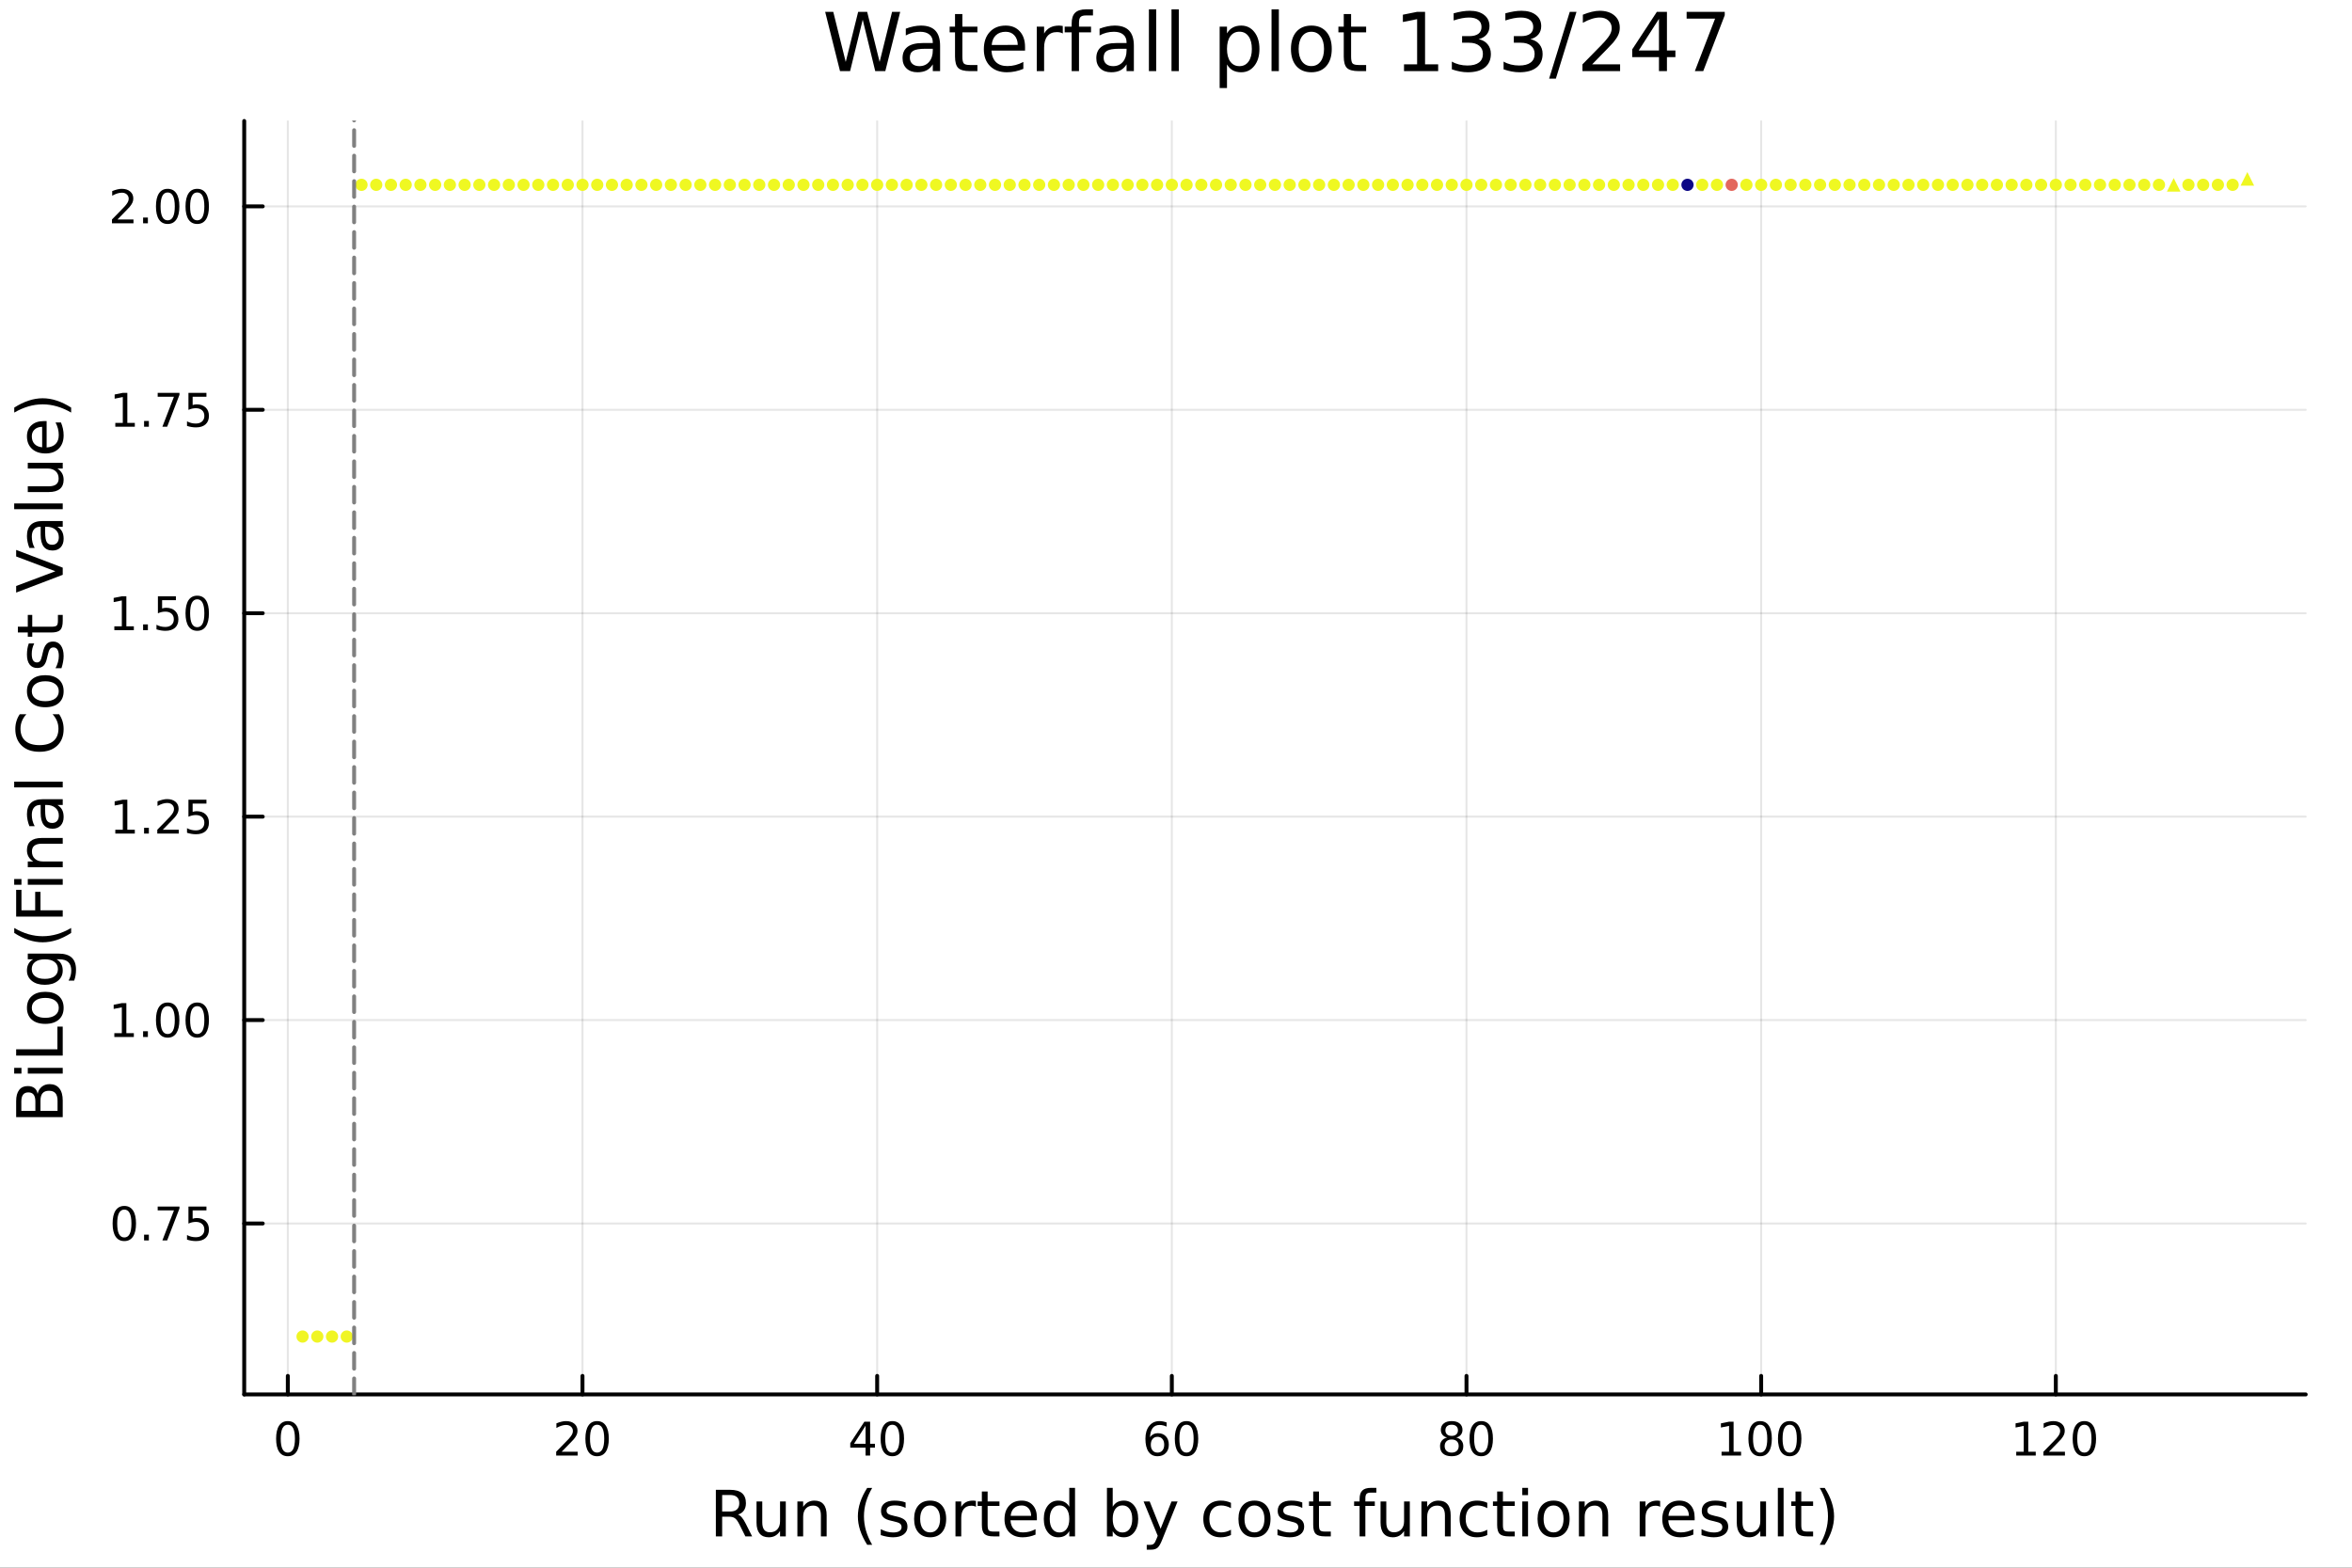 <?xml version="1.0" encoding="utf-8"?>
<svg xmlns="http://www.w3.org/2000/svg" xmlns:xlink="http://www.w3.org/1999/xlink" width="600" height="400" viewBox="0 0 2400 1600">
<rect x="0" y="0" width="2400" height="1600" fill="#333333" stroke="none"/>
<defs>
  <clipPath id="clip400">
    <rect x="0" y="0" width="2400" height="1600"/>
  </clipPath>
</defs>
<path clip-path="url(#clip400)" d="M0 1600 L2400 1600 L2400 0 L0 0  Z" fill="#ffffff" fill-rule="evenodd" fill-opacity="1"/>
<defs>
  <clipPath id="clip401">
    <rect x="480" y="0" width="1681" height="1600"/>
  </clipPath>
</defs>
<path clip-path="url(#clip400)" d="M249.195 1423.18 L2352.76 1423.18 L2352.76 123.472 L249.195 123.472  Z" fill="#ffffff" fill-rule="evenodd" fill-opacity="1"/>
<defs>
  <clipPath id="clip402">
    <rect x="249" y="123" width="2105" height="1301"/>
  </clipPath>
</defs>
<polyline clip-path="url(#clip402)" style="stroke:#000000; stroke-linecap:round; stroke-linejoin:round; stroke-width:2; stroke-opacity:0.1; fill:none" points="293.696,1423.18 293.696,123.472 "/>
<polyline clip-path="url(#clip402)" style="stroke:#000000; stroke-linecap:round; stroke-linejoin:round; stroke-width:2; stroke-opacity:0.1; fill:none" points="594.376,1423.18 594.376,123.472 "/>
<polyline clip-path="url(#clip402)" style="stroke:#000000; stroke-linecap:round; stroke-linejoin:round; stroke-width:2; stroke-opacity:0.1; fill:none" points="895.057,1423.18 895.057,123.472 "/>
<polyline clip-path="url(#clip402)" style="stroke:#000000; stroke-linecap:round; stroke-linejoin:round; stroke-width:2; stroke-opacity:0.1; fill:none" points="1195.74,1423.18 1195.74,123.472 "/>
<polyline clip-path="url(#clip402)" style="stroke:#000000; stroke-linecap:round; stroke-linejoin:round; stroke-width:2; stroke-opacity:0.1; fill:none" points="1496.42,1423.18 1496.42,123.472 "/>
<polyline clip-path="url(#clip402)" style="stroke:#000000; stroke-linecap:round; stroke-linejoin:round; stroke-width:2; stroke-opacity:0.1; fill:none" points="1797.1,1423.18 1797.1,123.472 "/>
<polyline clip-path="url(#clip402)" style="stroke:#000000; stroke-linecap:round; stroke-linejoin:round; stroke-width:2; stroke-opacity:0.1; fill:none" points="2097.78,1423.18 2097.78,123.472 "/>
<polyline clip-path="url(#clip402)" style="stroke:#000000; stroke-linecap:round; stroke-linejoin:round; stroke-width:2; stroke-opacity:0.1; fill:none" points="249.195,1248.71 2352.76,1248.71 "/>
<polyline clip-path="url(#clip402)" style="stroke:#000000; stroke-linecap:round; stroke-linejoin:round; stroke-width:2; stroke-opacity:0.1; fill:none" points="249.195,1041.09 2352.76,1041.09 "/>
<polyline clip-path="url(#clip402)" style="stroke:#000000; stroke-linecap:round; stroke-linejoin:round; stroke-width:2; stroke-opacity:0.1; fill:none" points="249.195,833.48 2352.76,833.48 "/>
<polyline clip-path="url(#clip402)" style="stroke:#000000; stroke-linecap:round; stroke-linejoin:round; stroke-width:2; stroke-opacity:0.1; fill:none" points="249.195,625.865 2352.76,625.865 "/>
<polyline clip-path="url(#clip402)" style="stroke:#000000; stroke-linecap:round; stroke-linejoin:round; stroke-width:2; stroke-opacity:0.1; fill:none" points="249.195,418.25 2352.76,418.25 "/>
<polyline clip-path="url(#clip402)" style="stroke:#000000; stroke-linecap:round; stroke-linejoin:round; stroke-width:2; stroke-opacity:0.1; fill:none" points="249.195,210.635 2352.76,210.635 "/>
<polyline clip-path="url(#clip400)" style="stroke:#000000; stroke-linecap:round; stroke-linejoin:round; stroke-width:4; stroke-opacity:1; fill:none" points="249.195,1423.18 2352.76,1423.18 "/>
<polyline clip-path="url(#clip400)" style="stroke:#000000; stroke-linecap:round; stroke-linejoin:round; stroke-width:4; stroke-opacity:1; fill:none" points="293.696,1423.18 293.696,1404.28 "/>
<polyline clip-path="url(#clip400)" style="stroke:#000000; stroke-linecap:round; stroke-linejoin:round; stroke-width:4; stroke-opacity:1; fill:none" points="594.376,1423.18 594.376,1404.28 "/>
<polyline clip-path="url(#clip400)" style="stroke:#000000; stroke-linecap:round; stroke-linejoin:round; stroke-width:4; stroke-opacity:1; fill:none" points="895.057,1423.18 895.057,1404.28 "/>
<polyline clip-path="url(#clip400)" style="stroke:#000000; stroke-linecap:round; stroke-linejoin:round; stroke-width:4; stroke-opacity:1; fill:none" points="1195.74,1423.18 1195.74,1404.28 "/>
<polyline clip-path="url(#clip400)" style="stroke:#000000; stroke-linecap:round; stroke-linejoin:round; stroke-width:4; stroke-opacity:1; fill:none" points="1496.42,1423.18 1496.42,1404.28 "/>
<polyline clip-path="url(#clip400)" style="stroke:#000000; stroke-linecap:round; stroke-linejoin:round; stroke-width:4; stroke-opacity:1; fill:none" points="1797.1,1423.18 1797.1,1404.28 "/>
<polyline clip-path="url(#clip400)" style="stroke:#000000; stroke-linecap:round; stroke-linejoin:round; stroke-width:4; stroke-opacity:1; fill:none" points="2097.78,1423.18 2097.78,1404.28 "/>
<path clip-path="url(#clip400)" d="M293.696 1454.1 Q290.084 1454.1 288.256 1457.66 Q286.45 1461.2 286.45 1468.33 Q286.45 1475.44 288.256 1479.01 Q290.084 1482.55 293.696 1482.55 Q297.33 1482.55 299.135 1479.01 Q300.964 1475.44 300.964 1468.33 Q300.964 1461.2 299.135 1457.66 Q297.33 1454.1 293.696 1454.1 M293.696 1450.39 Q299.506 1450.39 302.561 1455 Q305.64 1459.58 305.64 1468.33 Q305.64 1477.06 302.561 1481.67 Q299.506 1486.25 293.696 1486.25 Q287.885 1486.25 284.807 1481.67 Q281.751 1477.06 281.751 1468.33 Q281.751 1459.58 284.807 1455 Q287.885 1450.39 293.696 1450.39 Z" fill="#000000" fill-rule="nonzero" fill-opacity="1" /><path clip-path="url(#clip400)" d="M573.149 1481.64 L589.469 1481.64 L589.469 1485.58 L567.524 1485.58 L567.524 1481.64 Q570.186 1478.89 574.77 1474.26 Q579.376 1469.61 580.557 1468.27 Q582.802 1465.74 583.682 1464.01 Q584.584 1462.25 584.584 1460.56 Q584.584 1457.8 582.64 1456.07 Q580.719 1454.33 577.617 1454.33 Q575.418 1454.33 572.964 1455.09 Q570.534 1455.86 567.756 1457.41 L567.756 1452.69 Q570.58 1451.55 573.034 1450.97 Q575.487 1450.39 577.524 1450.39 Q582.895 1450.39 586.089 1453.08 Q589.284 1455.77 589.284 1460.26 Q589.284 1462.39 588.473 1464.31 Q587.686 1466.2 585.58 1468.8 Q585.001 1469.47 581.899 1472.69 Q578.797 1475.88 573.149 1481.64 Z" fill="#000000" fill-rule="nonzero" fill-opacity="1" /><path clip-path="url(#clip400)" d="M609.283 1454.1 Q605.672 1454.1 603.844 1457.66 Q602.038 1461.2 602.038 1468.33 Q602.038 1475.44 603.844 1479.01 Q605.672 1482.55 609.283 1482.55 Q612.918 1482.55 614.723 1479.01 Q616.552 1475.44 616.552 1468.33 Q616.552 1461.2 614.723 1457.66 Q612.918 1454.1 609.283 1454.1 M609.283 1450.39 Q615.094 1450.39 618.149 1455 Q621.228 1459.58 621.228 1468.33 Q621.228 1477.06 618.149 1481.67 Q615.094 1486.25 609.283 1486.25 Q603.473 1486.25 600.395 1481.67 Q597.339 1477.06 597.339 1468.33 Q597.339 1459.58 600.395 1455 Q603.473 1450.39 609.283 1450.39 Z" fill="#000000" fill-rule="nonzero" fill-opacity="1" /><path clip-path="url(#clip400)" d="M883.228 1455.09 L871.422 1473.54 L883.228 1473.54 L883.228 1455.09 M882.001 1451.02 L887.881 1451.02 L887.881 1473.54 L892.811 1473.54 L892.811 1477.43 L887.881 1477.43 L887.881 1485.58 L883.228 1485.58 L883.228 1477.43 L867.626 1477.43 L867.626 1472.92 L882.001 1451.02 Z" fill="#000000" fill-rule="nonzero" fill-opacity="1" /><path clip-path="url(#clip400)" d="M910.543 1454.1 Q906.932 1454.1 905.103 1457.66 Q903.297 1461.2 903.297 1468.33 Q903.297 1475.44 905.103 1479.01 Q906.932 1482.55 910.543 1482.55 Q914.177 1482.55 915.982 1479.01 Q917.811 1475.44 917.811 1468.33 Q917.811 1461.2 915.982 1457.66 Q914.177 1454.1 910.543 1454.1 M910.543 1450.39 Q916.353 1450.39 919.408 1455 Q922.487 1459.58 922.487 1468.33 Q922.487 1477.06 919.408 1481.67 Q916.353 1486.25 910.543 1486.25 Q904.732 1486.25 901.654 1481.67 Q898.598 1477.06 898.598 1468.33 Q898.598 1459.58 901.654 1455 Q904.732 1450.39 910.543 1450.39 Z" fill="#000000" fill-rule="nonzero" fill-opacity="1" /><path clip-path="url(#clip400)" d="M1181.14 1466.44 Q1177.99 1466.44 1176.14 1468.59 Q1174.31 1470.74 1174.31 1474.49 Q1174.31 1478.22 1176.14 1480.39 Q1177.99 1482.55 1181.14 1482.55 Q1184.29 1482.55 1186.12 1480.39 Q1187.97 1478.22 1187.97 1474.49 Q1187.97 1470.74 1186.12 1468.59 Q1184.29 1466.44 1181.14 1466.44 M1190.42 1451.78 L1190.42 1456.04 Q1188.67 1455.21 1186.86 1454.77 Q1185.08 1454.33 1183.32 1454.33 Q1178.69 1454.33 1176.23 1457.45 Q1173.8 1460.58 1173.46 1466.9 Q1174.82 1464.89 1176.88 1463.82 Q1178.94 1462.73 1181.42 1462.73 Q1186.63 1462.73 1189.64 1465.9 Q1192.67 1469.05 1192.67 1474.49 Q1192.67 1479.82 1189.52 1483.03 Q1186.37 1486.25 1181.14 1486.25 Q1175.15 1486.25 1171.98 1481.67 Q1168.8 1477.06 1168.8 1468.33 Q1168.8 1460.14 1172.69 1455.28 Q1176.58 1450.39 1183.13 1450.39 Q1184.89 1450.39 1186.67 1450.74 Q1188.48 1451.09 1190.42 1451.78 Z" fill="#000000" fill-rule="nonzero" fill-opacity="1" /><path clip-path="url(#clip400)" d="M1210.73 1454.1 Q1207.11 1454.1 1205.29 1457.66 Q1203.48 1461.2 1203.48 1468.33 Q1203.48 1475.44 1205.29 1479.01 Q1207.11 1482.55 1210.73 1482.55 Q1214.36 1482.55 1216.17 1479.01 Q1217.99 1475.44 1217.99 1468.33 Q1217.99 1461.2 1216.17 1457.66 Q1214.36 1454.1 1210.73 1454.1 M1210.73 1450.39 Q1216.54 1450.39 1219.59 1455 Q1222.67 1459.58 1222.67 1468.33 Q1222.67 1477.06 1219.59 1481.67 Q1216.54 1486.25 1210.73 1486.25 Q1204.92 1486.25 1201.84 1481.67 Q1198.78 1477.06 1198.78 1468.33 Q1198.78 1459.58 1201.84 1455 Q1204.92 1450.39 1210.73 1450.39 Z" fill="#000000" fill-rule="nonzero" fill-opacity="1" /><path clip-path="url(#clip400)" d="M1481.29 1469.17 Q1477.96 1469.17 1476.04 1470.95 Q1474.14 1472.73 1474.14 1475.86 Q1474.14 1478.98 1476.04 1480.77 Q1477.96 1482.55 1481.29 1482.55 Q1484.62 1482.55 1486.55 1480.77 Q1488.47 1478.96 1488.47 1475.86 Q1488.47 1472.73 1486.55 1470.95 Q1484.65 1469.17 1481.29 1469.17 M1476.61 1467.18 Q1473.61 1466.44 1471.92 1464.38 Q1470.25 1462.32 1470.25 1459.35 Q1470.25 1455.21 1473.19 1452.8 Q1476.15 1450.39 1481.29 1450.39 Q1486.45 1450.39 1489.39 1452.8 Q1492.33 1455.21 1492.33 1459.35 Q1492.33 1462.32 1490.64 1464.38 Q1488.98 1466.44 1485.99 1467.18 Q1489.37 1467.96 1491.24 1470.26 Q1493.14 1472.55 1493.14 1475.86 Q1493.14 1480.88 1490.06 1483.57 Q1487.01 1486.25 1481.29 1486.25 Q1475.57 1486.25 1472.49 1483.57 Q1469.44 1480.88 1469.44 1475.86 Q1469.44 1472.55 1471.34 1470.26 Q1473.23 1467.96 1476.61 1467.18 M1474.9 1459.79 Q1474.9 1462.48 1476.57 1463.98 Q1478.26 1465.49 1481.29 1465.49 Q1484.3 1465.49 1485.99 1463.98 Q1487.7 1462.48 1487.7 1459.79 Q1487.7 1457.11 1485.99 1455.6 Q1484.3 1454.1 1481.29 1454.1 Q1478.26 1454.1 1476.57 1455.6 Q1474.9 1457.11 1474.9 1459.79 Z" fill="#000000" fill-rule="nonzero" fill-opacity="1" /><path clip-path="url(#clip400)" d="M1511.45 1454.1 Q1507.84 1454.1 1506.01 1457.66 Q1504.21 1461.2 1504.21 1468.33 Q1504.21 1475.44 1506.01 1479.01 Q1507.84 1482.55 1511.45 1482.55 Q1515.09 1482.55 1516.89 1479.01 Q1518.72 1475.44 1518.72 1468.33 Q1518.72 1461.2 1516.89 1457.66 Q1515.09 1454.1 1511.45 1454.1 M1511.45 1450.39 Q1517.26 1450.39 1520.32 1455 Q1523.4 1459.58 1523.4 1468.33 Q1523.4 1477.06 1520.32 1481.67 Q1517.26 1486.25 1511.45 1486.25 Q1505.64 1486.25 1502.56 1481.67 Q1499.51 1477.06 1499.51 1468.33 Q1499.51 1459.58 1502.56 1455 Q1505.64 1450.39 1511.45 1450.39 Z" fill="#000000" fill-rule="nonzero" fill-opacity="1" /><path clip-path="url(#clip400)" d="M1756.7 1481.64 L1764.34 1481.64 L1764.34 1455.28 L1756.03 1456.95 L1756.03 1452.69 L1764.3 1451.02 L1768.97 1451.02 L1768.97 1481.64 L1776.61 1481.64 L1776.61 1485.58 L1756.7 1485.58 L1756.7 1481.64 Z" fill="#000000" fill-rule="nonzero" fill-opacity="1" /><path clip-path="url(#clip400)" d="M1796.06 1454.1 Q1792.45 1454.1 1790.62 1457.66 Q1788.81 1461.2 1788.81 1468.33 Q1788.81 1475.44 1790.62 1479.01 Q1792.45 1482.55 1796.06 1482.55 Q1799.69 1482.55 1801.5 1479.01 Q1803.33 1475.44 1803.33 1468.33 Q1803.33 1461.2 1801.5 1457.66 Q1799.69 1454.1 1796.06 1454.1 M1796.06 1450.39 Q1801.87 1450.39 1804.92 1455 Q1808 1459.58 1808 1468.33 Q1808 1477.06 1804.92 1481.67 Q1801.87 1486.25 1796.06 1486.25 Q1790.25 1486.25 1787.17 1481.67 Q1784.11 1477.06 1784.11 1468.33 Q1784.11 1459.58 1787.17 1455 Q1790.25 1450.39 1796.06 1450.39 Z" fill="#000000" fill-rule="nonzero" fill-opacity="1" /><path clip-path="url(#clip400)" d="M1826.22 1454.1 Q1822.61 1454.1 1820.78 1457.66 Q1818.97 1461.2 1818.97 1468.33 Q1818.97 1475.44 1820.78 1479.01 Q1822.61 1482.55 1826.22 1482.55 Q1829.85 1482.55 1831.66 1479.01 Q1833.49 1475.44 1833.49 1468.33 Q1833.49 1461.2 1831.66 1457.66 Q1829.85 1454.1 1826.22 1454.1 M1826.22 1450.39 Q1832.03 1450.39 1835.08 1455 Q1838.16 1459.58 1838.16 1468.33 Q1838.16 1477.06 1835.08 1481.67 Q1832.03 1486.25 1826.22 1486.25 Q1820.41 1486.25 1817.33 1481.67 Q1814.27 1477.06 1814.27 1468.33 Q1814.27 1459.58 1817.33 1455 Q1820.41 1450.39 1826.22 1450.39 Z" fill="#000000" fill-rule="nonzero" fill-opacity="1" /><path clip-path="url(#clip400)" d="M2057.39 1481.64 L2065.02 1481.64 L2065.02 1455.28 L2056.71 1456.95 L2056.71 1452.69 L2064.98 1451.02 L2069.65 1451.02 L2069.65 1481.64 L2077.29 1481.64 L2077.29 1485.58 L2057.39 1485.58 L2057.39 1481.64 Z" fill="#000000" fill-rule="nonzero" fill-opacity="1" /><path clip-path="url(#clip400)" d="M2090.76 1481.64 L2107.08 1481.64 L2107.08 1485.58 L2085.14 1485.58 L2085.14 1481.64 Q2087.8 1478.89 2092.39 1474.26 Q2096.99 1469.61 2098.17 1468.27 Q2100.42 1465.74 2101.3 1464.01 Q2102.2 1462.25 2102.2 1460.56 Q2102.2 1457.8 2100.26 1456.07 Q2098.33 1454.33 2095.23 1454.33 Q2093.03 1454.33 2090.58 1455.09 Q2088.15 1455.86 2085.37 1457.41 L2085.37 1452.69 Q2088.2 1451.55 2090.65 1450.97 Q2093.1 1450.39 2095.14 1450.39 Q2100.51 1450.39 2103.7 1453.08 Q2106.9 1455.77 2106.9 1460.26 Q2106.9 1462.39 2106.09 1464.31 Q2105.3 1466.2 2103.2 1468.8 Q2102.62 1469.47 2099.51 1472.69 Q2096.41 1475.88 2090.76 1481.64 Z" fill="#000000" fill-rule="nonzero" fill-opacity="1" /><path clip-path="url(#clip400)" d="M2126.9 1454.1 Q2123.29 1454.1 2121.46 1457.66 Q2119.65 1461.2 2119.65 1468.33 Q2119.65 1475.44 2121.46 1479.01 Q2123.29 1482.55 2126.9 1482.55 Q2130.53 1482.55 2132.34 1479.01 Q2134.17 1475.44 2134.17 1468.33 Q2134.17 1461.2 2132.34 1457.66 Q2130.53 1454.1 2126.9 1454.1 M2126.9 1450.39 Q2132.71 1450.39 2135.76 1455 Q2138.84 1459.58 2138.84 1468.33 Q2138.84 1477.06 2135.76 1481.67 Q2132.71 1486.25 2126.9 1486.25 Q2121.09 1486.25 2118.01 1481.67 Q2114.95 1477.06 2114.95 1468.33 Q2114.95 1459.58 2118.01 1455 Q2121.09 1450.39 2126.9 1450.39 Z" fill="#000000" fill-rule="nonzero" fill-opacity="1" /><path clip-path="url(#clip400)" d="M752.999 1545.76 Q755.068 1546.46 757.01 1548.76 Q758.983 1551.05 760.957 1555.06 L767.481 1568.04 L760.575 1568.04 L754.495 1555.85 Q752.14 1551.08 749.912 1549.52 Q747.716 1547.96 743.896 1547.96 L736.894 1547.96 L736.894 1568.04 L730.465 1568.04 L730.465 1520.52 L744.979 1520.52 Q753.127 1520.52 757.137 1523.93 Q761.148 1527.34 761.148 1534.21 Q761.148 1538.7 759.047 1541.66 Q756.978 1544.62 752.999 1545.76 M736.894 1525.81 L736.894 1542.68 L744.979 1542.68 Q749.626 1542.68 751.981 1540.54 Q754.368 1538.38 754.368 1534.21 Q754.368 1530.04 751.981 1527.94 Q749.626 1525.81 744.979 1525.81 L736.894 1525.81 Z" fill="#000000" fill-rule="nonzero" fill-opacity="1" /><path clip-path="url(#clip400)" d="M771.969 1553.98 L771.969 1532.4 L777.826 1532.4 L777.826 1553.75 Q777.826 1558.81 779.799 1561.36 Q781.772 1563.87 785.719 1563.87 Q790.462 1563.87 793.199 1560.85 Q795.968 1557.83 795.968 1552.61 L795.968 1532.4 L801.824 1532.4 L801.824 1568.04 L795.968 1568.04 L795.968 1562.57 Q793.835 1565.82 791.003 1567.41 Q788.202 1568.97 784.478 1568.97 Q778.335 1568.97 775.152 1565.15 Q771.969 1561.33 771.969 1553.98 M786.706 1531.54 L786.706 1531.54 Z" fill="#000000" fill-rule="nonzero" fill-opacity="1" /><path clip-path="url(#clip400)" d="M843.52 1546.53 L843.52 1568.04 L837.663 1568.04 L837.663 1546.72 Q837.663 1541.66 835.69 1539.14 Q833.717 1536.63 829.77 1536.63 Q825.027 1536.63 822.29 1539.65 Q819.553 1542.68 819.553 1547.9 L819.553 1568.04 L813.665 1568.04 L813.665 1532.4 L819.553 1532.4 L819.553 1537.93 Q821.654 1534.72 824.486 1533.13 Q827.351 1531.54 831.075 1531.54 Q837.218 1531.54 840.369 1535.36 Q843.52 1539.14 843.52 1546.53 Z" fill="#000000" fill-rule="nonzero" fill-opacity="1" /><path clip-path="url(#clip400)" d="M889.989 1518.58 Q885.724 1525.9 883.656 1533.06 Q881.587 1540.23 881.587 1547.58 Q881.587 1554.93 883.656 1562.16 Q885.756 1569.35 889.989 1576.64 L884.897 1576.64 Q880.123 1569.16 877.735 1561.93 Q875.38 1554.71 875.38 1547.58 Q875.38 1540.48 877.735 1533.29 Q880.091 1526.09 884.897 1518.58 L889.989 1518.58 Z" fill="#000000" fill-rule="nonzero" fill-opacity="1" /><path clip-path="url(#clip400)" d="M924.078 1533.45 L924.078 1538.98 Q921.595 1537.71 918.922 1537.07 Q916.248 1536.44 913.383 1536.44 Q909.023 1536.44 906.827 1537.77 Q904.662 1539.11 904.662 1541.79 Q904.662 1543.82 906.222 1545 Q907.782 1546.15 912.492 1547.2 L914.497 1547.64 Q920.736 1548.98 923.346 1551.43 Q925.987 1553.85 925.987 1558.21 Q925.987 1563.17 922.041 1566.07 Q918.126 1568.97 911.251 1568.97 Q908.386 1568.97 905.267 1568.39 Q902.18 1567.85 898.742 1566.74 L898.742 1560.69 Q901.989 1562.38 905.14 1563.24 Q908.291 1564.07 911.378 1564.07 Q915.516 1564.07 917.744 1562.66 Q919.972 1561.23 919.972 1558.65 Q919.972 1556.27 918.349 1554.99 Q916.757 1553.72 911.315 1552.54 L909.278 1552.07 Q903.835 1550.92 901.416 1548.56 Q898.997 1546.18 898.997 1542.04 Q898.997 1537.01 902.562 1534.27 Q906.126 1531.54 912.683 1531.54 Q915.93 1531.54 918.794 1532.01 Q921.659 1532.49 924.078 1533.45 Z" fill="#000000" fill-rule="nonzero" fill-opacity="1" /><path clip-path="url(#clip400)" d="M949.127 1536.5 Q944.416 1536.5 941.679 1540.19 Q938.942 1543.85 938.942 1550.25 Q938.942 1556.65 941.647 1560.34 Q944.384 1564 949.127 1564 Q953.806 1564 956.543 1560.31 Q959.28 1556.62 959.28 1550.25 Q959.28 1543.92 956.543 1540.23 Q953.806 1536.5 949.127 1536.5 M949.127 1531.54 Q956.766 1531.54 961.126 1536.5 Q965.487 1541.47 965.487 1550.25 Q965.487 1559 961.126 1564 Q956.766 1568.97 949.127 1568.97 Q941.456 1568.97 937.096 1564 Q932.767 1559 932.767 1550.25 Q932.767 1541.47 937.096 1536.5 Q941.456 1531.54 949.127 1531.54 Z" fill="#000000" fill-rule="nonzero" fill-opacity="1" /><path clip-path="url(#clip400)" d="M995.851 1537.87 Q994.864 1537.3 993.687 1537.04 Q992.541 1536.76 991.141 1536.76 Q986.175 1536.76 983.502 1540 Q980.86 1543.22 980.86 1549.27 L980.86 1568.04 L974.972 1568.04 L974.972 1532.4 L980.86 1532.4 L980.86 1537.93 Q982.706 1534.69 985.666 1533.13 Q988.626 1531.54 992.859 1531.54 Q993.464 1531.54 994.196 1531.63 Q994.928 1531.7 995.819 1531.85 L995.851 1537.87 Z" fill="#000000" fill-rule="nonzero" fill-opacity="1" /><path clip-path="url(#clip400)" d="M1007.79 1522.27 L1007.79 1532.4 L1019.85 1532.4 L1019.85 1536.95 L1007.79 1536.95 L1007.79 1556.3 Q1007.79 1560.66 1008.96 1561.9 Q1010.17 1563.14 1013.83 1563.14 L1019.85 1563.14 L1019.85 1568.04 L1013.83 1568.04 Q1007.05 1568.04 1004.48 1565.53 Q1001.9 1562.98 1001.9 1556.3 L1001.9 1536.95 L997.602 1536.95 L997.602 1532.4 L1001.9 1532.4 L1001.9 1522.27 L1007.79 1522.27 Z" fill="#000000" fill-rule="nonzero" fill-opacity="1" /><path clip-path="url(#clip400)" d="M1058.04 1548.76 L1058.04 1551.62 L1031.12 1551.62 Q1031.5 1557.67 1034.75 1560.85 Q1038.02 1564 1043.85 1564 Q1047.22 1564 1050.37 1563.17 Q1053.56 1562.35 1056.68 1560.69 L1056.68 1566.23 Q1053.52 1567.57 1050.21 1568.27 Q1046.9 1568.97 1043.5 1568.97 Q1034.97 1568.97 1029.97 1564 Q1025.01 1559.04 1025.01 1550.57 Q1025.01 1541.82 1029.72 1536.69 Q1034.46 1531.54 1042.48 1531.54 Q1049.67 1531.54 1053.84 1536.18 Q1058.04 1540.8 1058.04 1548.76 M1052.19 1547.04 Q1052.12 1542.23 1049.48 1539.37 Q1046.87 1536.5 1042.54 1536.5 Q1037.64 1536.5 1034.68 1539.27 Q1031.75 1542.04 1031.31 1547.07 L1052.19 1547.04 Z" fill="#000000" fill-rule="nonzero" fill-opacity="1" /><path clip-path="url(#clip400)" d="M1091.11 1537.81 L1091.11 1518.52 L1096.97 1518.52 L1096.97 1568.04 L1091.11 1568.04 L1091.11 1562.7 Q1089.27 1565.88 1086.44 1567.44 Q1083.63 1568.97 1079.69 1568.97 Q1073.23 1568.97 1069.15 1563.81 Q1065.11 1558.65 1065.11 1550.25 Q1065.11 1541.85 1069.15 1536.69 Q1073.23 1531.54 1079.69 1531.54 Q1083.63 1531.54 1086.44 1533.1 Q1089.27 1534.62 1091.11 1537.81 M1071.16 1550.25 Q1071.16 1556.71 1073.8 1560.4 Q1076.47 1564.07 1081.12 1564.07 Q1085.77 1564.07 1088.44 1560.4 Q1091.11 1556.71 1091.11 1550.25 Q1091.11 1543.79 1088.44 1540.13 Q1085.77 1536.44 1081.12 1536.44 Q1076.47 1536.44 1073.8 1540.13 Q1071.16 1543.79 1071.16 1550.25 Z" fill="#000000" fill-rule="nonzero" fill-opacity="1" /><path clip-path="url(#clip400)" d="M1155.34 1550.25 Q1155.34 1543.79 1152.67 1540.13 Q1150.03 1536.44 1145.38 1536.44 Q1140.73 1536.44 1138.06 1540.13 Q1135.42 1543.79 1135.42 1550.25 Q1135.42 1556.71 1138.06 1560.4 Q1140.73 1564.07 1145.38 1564.07 Q1150.03 1564.07 1152.67 1560.4 Q1155.34 1556.71 1155.34 1550.25 M1135.42 1537.81 Q1137.27 1534.62 1140.07 1533.1 Q1142.9 1531.54 1146.81 1531.54 Q1153.31 1531.54 1157.35 1536.69 Q1161.42 1541.85 1161.42 1550.25 Q1161.42 1558.65 1157.35 1563.81 Q1153.31 1568.97 1146.81 1568.97 Q1142.9 1568.97 1140.07 1567.44 Q1137.27 1565.88 1135.42 1562.7 L1135.42 1568.04 L1129.53 1568.04 L1129.53 1518.52 L1135.42 1518.52 L1135.42 1537.81 Z" fill="#000000" fill-rule="nonzero" fill-opacity="1" /><path clip-path="url(#clip400)" d="M1185.96 1571.35 Q1183.48 1577.72 1181.13 1579.66 Q1178.77 1581.6 1174.82 1581.6 L1170.14 1581.6 L1170.14 1576.7 L1173.58 1576.7 Q1176 1576.7 1177.34 1575.56 Q1178.67 1574.41 1180.3 1570.14 L1181.35 1567.47 L1166.93 1532.4 L1173.14 1532.4 L1184.28 1560.28 L1195.42 1532.4 L1201.62 1532.4 L1185.96 1571.35 Z" fill="#000000" fill-rule="nonzero" fill-opacity="1" /><path clip-path="url(#clip400)" d="M1256.08 1533.76 L1256.08 1539.24 Q1253.6 1537.87 1251.08 1537.2 Q1248.6 1536.5 1246.06 1536.5 Q1240.36 1536.5 1237.21 1540.13 Q1234.06 1543.73 1234.06 1550.25 Q1234.06 1556.78 1237.21 1560.4 Q1240.36 1564 1246.06 1564 Q1248.6 1564 1251.08 1563.33 Q1253.6 1562.63 1256.08 1561.26 L1256.08 1566.68 Q1253.63 1567.82 1250.99 1568.39 Q1248.38 1568.97 1245.42 1568.97 Q1237.37 1568.97 1232.62 1563.91 Q1227.88 1558.85 1227.88 1550.25 Q1227.88 1541.53 1232.66 1536.53 Q1237.46 1531.54 1245.8 1531.54 Q1248.51 1531.54 1251.08 1532.11 Q1253.66 1532.65 1256.08 1533.76 Z" fill="#000000" fill-rule="nonzero" fill-opacity="1" /><path clip-path="url(#clip400)" d="M1280.08 1536.5 Q1275.37 1536.5 1272.63 1540.19 Q1269.89 1543.85 1269.89 1550.25 Q1269.89 1556.65 1272.6 1560.34 Q1275.34 1564 1280.08 1564 Q1284.76 1564 1287.5 1560.31 Q1290.23 1556.62 1290.23 1550.25 Q1290.23 1543.92 1287.5 1540.23 Q1284.76 1536.5 1280.08 1536.5 M1280.08 1531.54 Q1287.72 1531.54 1292.08 1536.5 Q1296.44 1541.47 1296.44 1550.25 Q1296.44 1559 1292.08 1564 Q1287.72 1568.97 1280.08 1568.97 Q1272.41 1568.97 1268.05 1564 Q1263.72 1559 1263.72 1550.25 Q1263.72 1541.47 1268.05 1536.5 Q1272.41 1531.54 1280.08 1531.54 Z" fill="#000000" fill-rule="nonzero" fill-opacity="1" /><path clip-path="url(#clip400)" d="M1328.87 1533.45 L1328.87 1538.98 Q1326.39 1537.71 1323.72 1537.07 Q1321.04 1536.44 1318.18 1536.44 Q1313.82 1536.44 1311.62 1537.77 Q1309.46 1539.11 1309.46 1541.79 Q1309.46 1543.82 1311.02 1545 Q1312.58 1546.15 1317.29 1547.2 L1319.29 1547.64 Q1325.53 1548.98 1328.14 1551.43 Q1330.78 1553.85 1330.78 1558.21 Q1330.78 1563.17 1326.84 1566.07 Q1322.92 1568.97 1316.05 1568.97 Q1313.18 1568.97 1310.06 1568.39 Q1306.98 1567.85 1303.54 1566.74 L1303.54 1560.69 Q1306.78 1562.38 1309.94 1563.24 Q1313.09 1564.07 1316.17 1564.07 Q1320.31 1564.07 1322.54 1562.66 Q1324.77 1561.23 1324.77 1558.65 Q1324.77 1556.27 1323.14 1554.99 Q1321.55 1553.72 1316.11 1552.54 L1314.07 1552.07 Q1308.63 1550.92 1306.21 1548.56 Q1303.79 1546.18 1303.79 1542.04 Q1303.79 1537.01 1307.36 1534.27 Q1310.92 1531.54 1317.48 1531.54 Q1320.72 1531.54 1323.59 1532.01 Q1326.45 1532.49 1328.87 1533.45 Z" fill="#000000" fill-rule="nonzero" fill-opacity="1" /><path clip-path="url(#clip400)" d="M1345.9 1522.27 L1345.9 1532.4 L1357.96 1532.4 L1357.96 1536.95 L1345.9 1536.95 L1345.9 1556.3 Q1345.9 1560.66 1347.08 1561.9 Q1348.29 1563.14 1351.95 1563.14 L1357.96 1563.14 L1357.96 1568.04 L1351.95 1568.04 Q1345.17 1568.04 1342.59 1565.53 Q1340.01 1562.98 1340.01 1556.3 L1340.01 1536.95 L1335.72 1536.95 L1335.72 1532.4 L1340.01 1532.4 L1340.01 1522.27 L1345.9 1522.27 Z" fill="#000000" fill-rule="nonzero" fill-opacity="1" /><path clip-path="url(#clip400)" d="M1404.43 1518.52 L1404.43 1523.39 L1398.83 1523.39 Q1395.68 1523.39 1394.44 1524.66 Q1393.23 1525.93 1393.23 1529.24 L1393.23 1532.4 L1402.87 1532.4 L1402.87 1536.95 L1393.23 1536.95 L1393.23 1568.04 L1387.34 1568.04 L1387.34 1536.95 L1381.74 1536.95 L1381.74 1532.4 L1387.34 1532.4 L1387.34 1529.91 Q1387.34 1523.96 1390.11 1521.26 Q1392.88 1518.52 1398.9 1518.52 L1404.43 1518.52 Z" fill="#000000" fill-rule="nonzero" fill-opacity="1" /><path clip-path="url(#clip400)" d="M1408.73 1553.98 L1408.73 1532.4 L1414.59 1532.4 L1414.59 1553.75 Q1414.59 1558.81 1416.56 1561.36 Q1418.53 1563.87 1422.48 1563.87 Q1427.22 1563.87 1429.96 1560.85 Q1432.73 1557.83 1432.73 1552.61 L1432.73 1532.4 L1438.59 1532.4 L1438.59 1568.04 L1432.73 1568.04 L1432.73 1562.57 Q1430.6 1565.82 1427.76 1567.41 Q1424.96 1568.97 1421.24 1568.97 Q1415.1 1568.97 1411.91 1565.15 Q1408.73 1561.33 1408.73 1553.98 M1423.47 1531.54 L1423.47 1531.54 Z" fill="#000000" fill-rule="nonzero" fill-opacity="1" /><path clip-path="url(#clip400)" d="M1480.28 1546.53 L1480.28 1568.04 L1474.42 1568.04 L1474.42 1546.72 Q1474.42 1541.66 1472.45 1539.14 Q1470.48 1536.63 1466.53 1536.63 Q1461.79 1536.63 1459.05 1539.65 Q1456.31 1542.68 1456.31 1547.9 L1456.31 1568.04 L1450.43 1568.04 L1450.43 1532.4 L1456.31 1532.4 L1456.31 1537.93 Q1458.42 1534.72 1461.25 1533.13 Q1464.11 1531.54 1467.84 1531.54 Q1473.98 1531.54 1477.13 1535.36 Q1480.28 1539.14 1480.28 1546.53 Z" fill="#000000" fill-rule="nonzero" fill-opacity="1" /><path clip-path="url(#clip400)" d="M1517.62 1533.76 L1517.62 1539.24 Q1515.13 1537.87 1512.62 1537.2 Q1510.14 1536.5 1507.59 1536.5 Q1501.89 1536.5 1498.74 1540.13 Q1495.59 1543.73 1495.59 1550.25 Q1495.59 1556.78 1498.74 1560.4 Q1501.89 1564 1507.59 1564 Q1510.14 1564 1512.62 1563.33 Q1515.13 1562.63 1517.62 1561.26 L1517.62 1566.68 Q1515.17 1567.82 1512.52 1568.39 Q1509.91 1568.97 1506.95 1568.97 Q1498.9 1568.97 1494.16 1563.91 Q1489.42 1558.85 1489.42 1550.25 Q1489.42 1541.53 1494.19 1536.53 Q1499 1531.54 1507.34 1531.54 Q1510.04 1531.54 1512.62 1532.11 Q1515.2 1532.65 1517.62 1533.76 Z" fill="#000000" fill-rule="nonzero" fill-opacity="1" /><path clip-path="url(#clip400)" d="M1533.59 1522.27 L1533.59 1532.4 L1545.66 1532.4 L1545.66 1536.95 L1533.59 1536.95 L1533.59 1556.3 Q1533.59 1560.66 1534.77 1561.9 Q1535.98 1563.14 1539.64 1563.14 L1545.66 1563.14 L1545.66 1568.04 L1539.64 1568.04 Q1532.86 1568.04 1530.28 1565.53 Q1527.71 1562.98 1527.71 1556.3 L1527.71 1536.95 L1523.41 1536.95 L1523.41 1532.4 L1527.71 1532.4 L1527.71 1522.27 L1533.59 1522.27 Z" fill="#000000" fill-rule="nonzero" fill-opacity="1" /><path clip-path="url(#clip400)" d="M1553.36 1532.4 L1559.22 1532.4 L1559.22 1568.04 L1553.36 1568.04 L1553.36 1532.4 M1553.36 1518.52 L1559.22 1518.52 L1559.22 1525.93 L1553.36 1525.93 L1553.36 1518.52 Z" fill="#000000" fill-rule="nonzero" fill-opacity="1" /><path clip-path="url(#clip400)" d="M1585.28 1536.5 Q1580.57 1536.5 1577.84 1540.19 Q1575.1 1543.85 1575.1 1550.25 Q1575.1 1556.65 1577.8 1560.34 Q1580.54 1564 1585.28 1564 Q1589.96 1564 1592.7 1560.31 Q1595.44 1556.62 1595.44 1550.25 Q1595.44 1543.92 1592.7 1540.23 Q1589.96 1536.5 1585.28 1536.5 M1585.28 1531.54 Q1592.92 1531.54 1597.28 1536.5 Q1601.64 1541.47 1601.64 1550.25 Q1601.64 1559 1597.28 1564 Q1592.92 1568.97 1585.28 1568.97 Q1577.61 1568.97 1573.25 1564 Q1568.92 1559 1568.92 1550.25 Q1568.92 1541.47 1573.25 1536.5 Q1577.61 1531.54 1585.28 1531.54 Z" fill="#000000" fill-rule="nonzero" fill-opacity="1" /><path clip-path="url(#clip400)" d="M1640.98 1546.53 L1640.98 1568.04 L1635.13 1568.04 L1635.13 1546.72 Q1635.13 1541.66 1633.15 1539.14 Q1631.18 1536.63 1627.23 1536.63 Q1622.49 1536.63 1619.75 1539.65 Q1617.02 1542.68 1617.02 1547.9 L1617.02 1568.04 L1611.13 1568.04 L1611.13 1532.4 L1617.02 1532.4 L1617.02 1537.93 Q1619.12 1534.72 1621.95 1533.13 Q1624.81 1531.54 1628.54 1531.54 Q1634.68 1531.54 1637.83 1535.36 Q1640.98 1539.14 1640.98 1546.53 Z" fill="#000000" fill-rule="nonzero" fill-opacity="1" /><path clip-path="url(#clip400)" d="M1694.04 1537.87 Q1693.06 1537.3 1691.88 1537.04 Q1690.73 1536.76 1689.33 1536.76 Q1684.37 1536.76 1681.69 1540 Q1679.05 1543.22 1679.05 1549.27 L1679.05 1568.04 L1673.16 1568.04 L1673.16 1532.4 L1679.05 1532.4 L1679.05 1537.93 Q1680.9 1534.69 1683.86 1533.13 Q1686.82 1531.54 1691.05 1531.54 Q1691.65 1531.54 1692.39 1531.63 Q1693.12 1531.7 1694.01 1531.85 L1694.04 1537.87 Z" fill="#000000" fill-rule="nonzero" fill-opacity="1" /><path clip-path="url(#clip400)" d="M1729.24 1548.76 L1729.24 1551.62 L1702.32 1551.62 Q1702.7 1557.67 1705.95 1560.85 Q1709.22 1564 1715.05 1564 Q1718.42 1564 1721.57 1563.17 Q1724.76 1562.35 1727.88 1560.69 L1727.88 1566.23 Q1724.72 1567.57 1721.41 1568.27 Q1718.1 1568.97 1714.7 1568.97 Q1706.17 1568.97 1701.17 1564 Q1696.21 1559.04 1696.21 1550.57 Q1696.21 1541.82 1700.92 1536.69 Q1705.66 1531.54 1713.68 1531.54 Q1720.87 1531.54 1725.04 1536.18 Q1729.24 1540.8 1729.24 1548.76 M1723.39 1547.04 Q1723.32 1542.23 1720.68 1539.37 Q1718.07 1536.5 1713.74 1536.5 Q1708.84 1536.5 1705.88 1539.27 Q1702.95 1542.04 1702.51 1547.07 L1723.39 1547.04 Z" fill="#000000" fill-rule="nonzero" fill-opacity="1" /><path clip-path="url(#clip400)" d="M1761.58 1533.45 L1761.58 1538.98 Q1759.1 1537.71 1756.43 1537.07 Q1753.75 1536.44 1750.89 1536.44 Q1746.53 1536.44 1744.33 1537.77 Q1742.17 1539.11 1742.17 1541.79 Q1742.17 1543.82 1743.73 1545 Q1745.29 1546.15 1750 1547.2 L1752 1547.64 Q1758.24 1548.98 1760.85 1551.43 Q1763.49 1553.85 1763.49 1558.21 Q1763.49 1563.17 1759.54 1566.07 Q1755.63 1568.97 1748.76 1568.97 Q1745.89 1568.97 1742.77 1568.39 Q1739.68 1567.85 1736.25 1566.74 L1736.25 1560.69 Q1739.49 1562.38 1742.64 1563.24 Q1745.8 1564.07 1748.88 1564.07 Q1753.02 1564.07 1755.25 1562.66 Q1757.48 1561.23 1757.48 1558.65 Q1757.48 1556.27 1755.85 1554.99 Q1754.26 1553.72 1748.82 1552.54 L1746.78 1552.07 Q1741.34 1550.92 1738.92 1548.56 Q1736.5 1546.18 1736.5 1542.04 Q1736.5 1537.01 1740.07 1534.27 Q1743.63 1531.54 1750.19 1531.54 Q1753.43 1531.54 1756.3 1532.01 Q1759.16 1532.49 1761.58 1533.45 Z" fill="#000000" fill-rule="nonzero" fill-opacity="1" /><path clip-path="url(#clip400)" d="M1772.21 1553.98 L1772.21 1532.4 L1778.07 1532.4 L1778.07 1553.75 Q1778.07 1558.81 1780.04 1561.36 Q1782.02 1563.87 1785.96 1563.87 Q1790.71 1563.87 1793.44 1560.85 Q1796.21 1557.83 1796.21 1552.61 L1796.21 1532.4 L1802.07 1532.4 L1802.07 1568.04 L1796.21 1568.04 L1796.21 1562.57 Q1794.08 1565.82 1791.25 1567.41 Q1788.45 1568.97 1784.72 1568.97 Q1778.58 1568.97 1775.4 1565.15 Q1772.21 1561.33 1772.21 1553.98 M1786.95 1531.54 L1786.95 1531.54 Z" fill="#000000" fill-rule="nonzero" fill-opacity="1" /><path clip-path="url(#clip400)" d="M1814.13 1518.52 L1819.99 1518.52 L1819.99 1568.04 L1814.13 1568.04 L1814.13 1518.52 Z" fill="#000000" fill-rule="nonzero" fill-opacity="1" /><path clip-path="url(#clip400)" d="M1838.03 1522.27 L1838.03 1532.4 L1850.1 1532.4 L1850.1 1536.95 L1838.03 1536.95 L1838.03 1556.3 Q1838.03 1560.66 1839.21 1561.9 Q1840.42 1563.14 1844.08 1563.14 L1850.1 1563.14 L1850.1 1568.04 L1844.08 1568.04 Q1837.3 1568.04 1834.72 1565.53 Q1832.15 1562.98 1832.15 1556.3 L1832.15 1536.95 L1827.85 1536.95 L1827.85 1532.4 L1832.15 1532.4 L1832.15 1522.27 L1838.03 1522.27 Z" fill="#000000" fill-rule="nonzero" fill-opacity="1" /><path clip-path="url(#clip400)" d="M1856.88 1518.58 L1861.97 1518.58 Q1866.74 1526.09 1869.1 1533.29 Q1871.49 1540.48 1871.49 1547.58 Q1871.49 1554.71 1869.1 1561.93 Q1866.74 1569.16 1861.97 1576.64 L1856.88 1576.64 Q1861.11 1569.35 1863.18 1562.16 Q1865.28 1554.93 1865.28 1547.58 Q1865.28 1540.23 1863.18 1533.06 Q1861.11 1525.9 1856.88 1518.58 Z" fill="#000000" fill-rule="nonzero" fill-opacity="1" /><polyline clip-path="url(#clip400)" style="stroke:#000000; stroke-linecap:round; stroke-linejoin:round; stroke-width:4; stroke-opacity:1; fill:none" points="249.195,1423.18 249.195,123.472 "/>
<polyline clip-path="url(#clip400)" style="stroke:#000000; stroke-linecap:round; stroke-linejoin:round; stroke-width:4; stroke-opacity:1; fill:none" points="249.195,1248.71 268.092,1248.71 "/>
<polyline clip-path="url(#clip400)" style="stroke:#000000; stroke-linecap:round; stroke-linejoin:round; stroke-width:4; stroke-opacity:1; fill:none" points="249.195,1041.09 268.092,1041.09 "/>
<polyline clip-path="url(#clip400)" style="stroke:#000000; stroke-linecap:round; stroke-linejoin:round; stroke-width:4; stroke-opacity:1; fill:none" points="249.195,833.48 268.092,833.48 "/>
<polyline clip-path="url(#clip400)" style="stroke:#000000; stroke-linecap:round; stroke-linejoin:round; stroke-width:4; stroke-opacity:1; fill:none" points="249.195,625.865 268.092,625.865 "/>
<polyline clip-path="url(#clip400)" style="stroke:#000000; stroke-linecap:round; stroke-linejoin:round; stroke-width:4; stroke-opacity:1; fill:none" points="249.195,418.25 268.092,418.25 "/>
<polyline clip-path="url(#clip400)" style="stroke:#000000; stroke-linecap:round; stroke-linejoin:round; stroke-width:4; stroke-opacity:1; fill:none" points="249.195,210.635 268.092,210.635 "/>
<path clip-path="url(#clip400)" d="M126.853 1234.51 Q123.242 1234.51 121.413 1238.07 Q119.607 1241.61 119.607 1248.74 Q119.607 1255.85 121.413 1259.42 Q123.242 1262.96 126.853 1262.96 Q130.487 1262.96 132.292 1259.42 Q134.121 1255.85 134.121 1248.74 Q134.121 1241.61 132.292 1238.07 Q130.487 1234.51 126.853 1234.51 M126.853 1230.8 Q132.663 1230.8 135.718 1235.41 Q138.797 1239.99 138.797 1248.74 Q138.797 1257.47 135.718 1262.08 Q132.663 1266.66 126.853 1266.66 Q121.043 1266.66 117.964 1262.08 Q114.908 1257.47 114.908 1248.74 Q114.908 1239.99 117.964 1235.41 Q121.043 1230.8 126.853 1230.8 Z" fill="#000000" fill-rule="nonzero" fill-opacity="1" /><path clip-path="url(#clip400)" d="M147.015 1260.11 L151.899 1260.11 L151.899 1265.99 L147.015 1265.99 L147.015 1260.11 Z" fill="#000000" fill-rule="nonzero" fill-opacity="1" /><path clip-path="url(#clip400)" d="M160.903 1231.43 L183.126 1231.43 L183.126 1233.42 L170.579 1265.99 L165.695 1265.99 L177.501 1235.36 L160.903 1235.36 L160.903 1231.43 Z" fill="#000000" fill-rule="nonzero" fill-opacity="1" /><path clip-path="url(#clip400)" d="M192.292 1231.43 L210.649 1231.43 L210.649 1235.36 L196.575 1235.36 L196.575 1243.84 Q197.593 1243.49 198.612 1243.33 Q199.63 1243.14 200.649 1243.14 Q206.436 1243.14 209.815 1246.31 Q213.195 1249.48 213.195 1254.9 Q213.195 1260.48 209.723 1263.58 Q206.25 1266.66 199.931 1266.66 Q197.755 1266.66 195.487 1266.29 Q193.241 1265.92 190.834 1265.18 L190.834 1260.48 Q192.917 1261.61 195.139 1262.17 Q197.362 1262.73 199.838 1262.73 Q203.843 1262.73 206.181 1260.62 Q208.519 1258.51 208.519 1254.9 Q208.519 1251.29 206.181 1249.18 Q203.843 1247.08 199.838 1247.08 Q197.963 1247.08 196.088 1247.49 Q194.237 1247.91 192.292 1248.79 L192.292 1231.43 Z" fill="#000000" fill-rule="nonzero" fill-opacity="1" /><path clip-path="url(#clip400)" d="M116.668 1054.44 L124.306 1054.44 L124.306 1028.07 L115.996 1029.74 L115.996 1025.48 L124.26 1023.81 L128.936 1023.81 L128.936 1054.44 L136.575 1054.44 L136.575 1058.37 L116.668 1058.37 L116.668 1054.44 Z" fill="#000000" fill-rule="nonzero" fill-opacity="1" /><path clip-path="url(#clip400)" d="M146.019 1052.49 L150.903 1052.49 L150.903 1058.37 L146.019 1058.37 L146.019 1052.49 Z" fill="#000000" fill-rule="nonzero" fill-opacity="1" /><path clip-path="url(#clip400)" d="M171.089 1026.89 Q167.477 1026.89 165.649 1030.46 Q163.843 1034 163.843 1041.13 Q163.843 1048.24 165.649 1051.8 Q167.477 1055.34 171.089 1055.34 Q174.723 1055.34 176.528 1051.8 Q178.357 1048.24 178.357 1041.13 Q178.357 1034 176.528 1030.46 Q174.723 1026.89 171.089 1026.89 M171.089 1023.19 Q176.899 1023.19 179.954 1027.8 Q183.033 1032.38 183.033 1041.13 Q183.033 1049.86 179.954 1054.46 Q176.899 1059.05 171.089 1059.05 Q165.278 1059.05 162.2 1054.46 Q159.144 1049.86 159.144 1041.13 Q159.144 1032.38 162.2 1027.8 Q165.278 1023.19 171.089 1023.19 Z" fill="#000000" fill-rule="nonzero" fill-opacity="1" /><path clip-path="url(#clip400)" d="M201.25 1026.89 Q197.639 1026.89 195.811 1030.46 Q194.005 1034 194.005 1041.13 Q194.005 1048.24 195.811 1051.8 Q197.639 1055.34 201.25 1055.34 Q204.885 1055.34 206.69 1051.8 Q208.519 1048.24 208.519 1041.13 Q208.519 1034 206.69 1030.46 Q204.885 1026.89 201.25 1026.89 M201.25 1023.19 Q207.061 1023.19 210.116 1027.8 Q213.195 1032.38 213.195 1041.13 Q213.195 1049.86 210.116 1054.46 Q207.061 1059.05 201.25 1059.05 Q195.44 1059.05 192.362 1054.46 Q189.306 1049.86 189.306 1041.13 Q189.306 1032.38 192.362 1027.8 Q195.44 1023.19 201.25 1023.19 Z" fill="#000000" fill-rule="nonzero" fill-opacity="1" /><path clip-path="url(#clip400)" d="M117.663 846.825 L125.302 846.825 L125.302 820.459 L116.992 822.126 L116.992 817.866 L125.255 816.2 L129.931 816.2 L129.931 846.825 L137.57 846.825 L137.57 850.76 L117.663 850.76 L117.663 846.825 Z" fill="#000000" fill-rule="nonzero" fill-opacity="1" /><path clip-path="url(#clip400)" d="M147.015 844.88 L151.899 844.88 L151.899 850.76 L147.015 850.76 L147.015 844.88 Z" fill="#000000" fill-rule="nonzero" fill-opacity="1" /><path clip-path="url(#clip400)" d="M166.112 846.825 L182.431 846.825 L182.431 850.76 L160.487 850.76 L160.487 846.825 Q163.149 844.07 167.732 839.44 Q172.339 834.788 173.519 833.445 Q175.764 830.922 176.644 829.186 Q177.547 827.427 177.547 825.737 Q177.547 822.982 175.602 821.246 Q173.681 819.51 170.579 819.51 Q168.38 819.51 165.927 820.274 Q163.496 821.038 160.718 822.589 L160.718 817.866 Q163.542 816.732 165.996 816.153 Q168.45 815.575 170.487 815.575 Q175.857 815.575 179.051 818.26 Q182.246 820.945 182.246 825.436 Q182.246 827.565 181.436 829.487 Q180.649 831.385 178.542 833.977 Q177.964 834.649 174.862 837.866 Q171.76 841.061 166.112 846.825 Z" fill="#000000" fill-rule="nonzero" fill-opacity="1" /><path clip-path="url(#clip400)" d="M192.292 816.2 L210.649 816.2 L210.649 820.135 L196.575 820.135 L196.575 828.607 Q197.593 828.26 198.612 828.098 Q199.63 827.913 200.649 827.913 Q206.436 827.913 209.815 831.084 Q213.195 834.255 213.195 839.672 Q213.195 845.25 209.723 848.352 Q206.25 851.431 199.931 851.431 Q197.755 851.431 195.487 851.061 Q193.241 850.69 190.834 849.95 L190.834 845.25 Q192.917 846.385 195.139 846.94 Q197.362 847.496 199.838 847.496 Q203.843 847.496 206.181 845.389 Q208.519 843.283 208.519 839.672 Q208.519 836.061 206.181 833.954 Q203.843 831.848 199.838 831.848 Q197.963 831.848 196.088 832.264 Q194.237 832.681 192.292 833.561 L192.292 816.2 Z" fill="#000000" fill-rule="nonzero" fill-opacity="1" /><path clip-path="url(#clip400)" d="M116.668 639.21 L124.306 639.21 L124.306 612.844 L115.996 614.511 L115.996 610.252 L124.26 608.585 L128.936 608.585 L128.936 639.21 L136.575 639.21 L136.575 643.145 L116.668 643.145 L116.668 639.21 Z" fill="#000000" fill-rule="nonzero" fill-opacity="1" /><path clip-path="url(#clip400)" d="M146.019 637.265 L150.903 637.265 L150.903 643.145 L146.019 643.145 L146.019 637.265 Z" fill="#000000" fill-rule="nonzero" fill-opacity="1" /><path clip-path="url(#clip400)" d="M161.135 608.585 L179.491 608.585 L179.491 612.52 L165.417 612.52 L165.417 620.992 Q166.436 620.645 167.454 620.483 Q168.473 620.298 169.491 620.298 Q175.278 620.298 178.658 623.469 Q182.038 626.64 182.038 632.057 Q182.038 637.636 178.565 640.738 Q175.093 643.816 168.774 643.816 Q166.598 643.816 164.329 643.446 Q162.084 643.076 159.677 642.335 L159.677 637.636 Q161.76 638.77 163.982 639.326 Q166.204 639.881 168.681 639.881 Q172.686 639.881 175.024 637.775 Q177.362 635.668 177.362 632.057 Q177.362 628.446 175.024 626.339 Q172.686 624.233 168.681 624.233 Q166.806 624.233 164.931 624.65 Q163.079 625.066 161.135 625.946 L161.135 608.585 Z" fill="#000000" fill-rule="nonzero" fill-opacity="1" /><path clip-path="url(#clip400)" d="M201.25 611.664 Q197.639 611.664 195.811 615.228 Q194.005 618.77 194.005 625.9 Q194.005 633.006 195.811 636.571 Q197.639 640.113 201.25 640.113 Q204.885 640.113 206.69 636.571 Q208.519 633.006 208.519 625.9 Q208.519 618.77 206.69 615.228 Q204.885 611.664 201.25 611.664 M201.25 607.96 Q207.061 607.96 210.116 612.566 Q213.195 617.15 213.195 625.9 Q213.195 634.626 210.116 639.233 Q207.061 643.816 201.25 643.816 Q195.44 643.816 192.362 639.233 Q189.306 634.626 189.306 625.9 Q189.306 617.15 192.362 612.566 Q195.44 607.96 201.25 607.96 Z" fill="#000000" fill-rule="nonzero" fill-opacity="1" /><path clip-path="url(#clip400)" d="M117.663 431.595 L125.302 431.595 L125.302 405.229 L116.992 406.896 L116.992 402.637 L125.255 400.97 L129.931 400.97 L129.931 431.595 L137.57 431.595 L137.57 435.53 L117.663 435.53 L117.663 431.595 Z" fill="#000000" fill-rule="nonzero" fill-opacity="1" /><path clip-path="url(#clip400)" d="M147.015 429.651 L151.899 429.651 L151.899 435.53 L147.015 435.53 L147.015 429.651 Z" fill="#000000" fill-rule="nonzero" fill-opacity="1" /><path clip-path="url(#clip400)" d="M160.903 400.97 L183.126 400.97 L183.126 402.961 L170.579 435.53 L165.695 435.53 L177.501 404.905 L160.903 404.905 L160.903 400.97 Z" fill="#000000" fill-rule="nonzero" fill-opacity="1" /><path clip-path="url(#clip400)" d="M192.292 400.97 L210.649 400.97 L210.649 404.905 L196.575 404.905 L196.575 413.378 Q197.593 413.03 198.612 412.868 Q199.63 412.683 200.649 412.683 Q206.436 412.683 209.815 415.854 Q213.195 419.026 213.195 424.442 Q213.195 430.021 209.723 433.123 Q206.25 436.202 199.931 436.202 Q197.755 436.202 195.487 435.831 Q193.241 435.461 190.834 434.72 L190.834 430.021 Q192.917 431.155 195.139 431.711 Q197.362 432.266 199.838 432.266 Q203.843 432.266 206.181 430.16 Q208.519 428.053 208.519 424.442 Q208.519 420.831 206.181 418.725 Q203.843 416.618 199.838 416.618 Q197.963 416.618 196.088 417.035 Q194.237 417.452 192.292 418.331 L192.292 400.97 Z" fill="#000000" fill-rule="nonzero" fill-opacity="1" /><path clip-path="url(#clip400)" d="M119.885 223.98 L136.204 223.98 L136.204 227.915 L114.26 227.915 L114.26 223.98 Q116.922 221.226 121.505 216.596 Q126.112 211.943 127.292 210.601 Q129.538 208.078 130.417 206.342 Q131.32 204.582 131.32 202.892 Q131.32 200.138 129.376 198.402 Q127.455 196.666 124.353 196.666 Q122.154 196.666 119.7 197.43 Q117.269 198.193 114.492 199.744 L114.492 195.022 Q117.316 193.888 119.769 193.309 Q122.223 192.73 124.26 192.73 Q129.63 192.73 132.825 195.416 Q136.019 198.101 136.019 202.592 Q136.019 204.721 135.209 206.642 Q134.422 208.541 132.316 211.133 Q131.737 211.804 128.635 215.022 Q125.533 218.216 119.885 223.98 Z" fill="#000000" fill-rule="nonzero" fill-opacity="1" /><path clip-path="url(#clip400)" d="M146.019 222.036 L150.903 222.036 L150.903 227.915 L146.019 227.915 L146.019 222.036 Z" fill="#000000" fill-rule="nonzero" fill-opacity="1" /><path clip-path="url(#clip400)" d="M171.089 196.434 Q167.477 196.434 165.649 199.999 Q163.843 203.541 163.843 210.67 Q163.843 217.777 165.649 221.341 Q167.477 224.883 171.089 224.883 Q174.723 224.883 176.528 221.341 Q178.357 217.777 178.357 210.67 Q178.357 203.541 176.528 199.999 Q174.723 196.434 171.089 196.434 M171.089 192.73 Q176.899 192.73 179.954 197.337 Q183.033 201.92 183.033 210.67 Q183.033 219.397 179.954 224.003 Q176.899 228.587 171.089 228.587 Q165.278 228.587 162.2 224.003 Q159.144 219.397 159.144 210.67 Q159.144 201.92 162.2 197.337 Q165.278 192.73 171.089 192.73 Z" fill="#000000" fill-rule="nonzero" fill-opacity="1" /><path clip-path="url(#clip400)" d="M201.25 196.434 Q197.639 196.434 195.811 199.999 Q194.005 203.541 194.005 210.67 Q194.005 217.777 195.811 221.341 Q197.639 224.883 201.25 224.883 Q204.885 224.883 206.69 221.341 Q208.519 217.777 208.519 210.67 Q208.519 203.541 206.69 199.999 Q204.885 196.434 201.25 196.434 M201.25 192.73 Q207.061 192.73 210.116 197.337 Q213.195 201.92 213.195 210.67 Q213.195 219.397 210.116 224.003 Q207.061 228.587 201.25 228.587 Q195.44 228.587 192.362 224.003 Q189.306 219.397 189.306 210.67 Q189.306 201.92 192.362 197.337 Q195.44 192.73 201.25 192.73 Z" fill="#000000" fill-rule="nonzero" fill-opacity="1" /><path clip-path="url(#clip400)" d="M41.31 1133.75 L58.721 1133.75 L58.721 1123.44 Q58.721 1118.25 56.588 1115.77 Q54.424 1113.25 50 1113.25 Q45.544 1113.25 43.443 1115.77 Q41.31 1118.25 41.31 1123.44 L41.31 1133.75 M21.768 1133.75 L36.09 1133.75 L36.09 1124.24 Q36.09 1119.52 34.34 1117.23 Q32.558 1114.91 28.929 1114.91 Q25.332 1114.91 23.55 1117.23 Q21.768 1119.52 21.768 1124.24 L21.768 1133.75 M16.484 1140.18 L16.484 1123.76 Q16.484 1116.41 19.54 1112.43 Q22.595 1108.45 28.229 1108.45 Q32.589 1108.45 35.167 1110.49 Q37.746 1112.52 38.382 1116.47 Q39.401 1111.73 42.647 1109.12 Q45.862 1106.48 50.7 1106.48 Q57.066 1106.48 60.535 1110.8 Q64.004 1115.13 64.004 1123.12 L64.004 1140.18 L16.484 1140.18 Z" fill="#000000" fill-rule="nonzero" fill-opacity="1" /><path clip-path="url(#clip400)" d="M28.356 1095.72 L28.356 1089.86 L64.004 1089.86 L64.004 1095.72 L28.356 1095.72 M14.479 1095.72 L14.479 1089.86 L21.895 1089.86 L21.895 1095.72 L14.479 1095.72 Z" fill="#000000" fill-rule="nonzero" fill-opacity="1" /><path clip-path="url(#clip400)" d="M16.484 1077.35 L16.484 1070.92 L58.593 1070.92 L58.593 1047.78 L64.004 1047.78 L64.004 1077.35 L16.484 1077.35 Z" fill="#000000" fill-rule="nonzero" fill-opacity="1" /><path clip-path="url(#clip400)" d="M32.462 1028.62 Q32.462 1033.33 36.154 1036.07 Q39.815 1038.81 46.212 1038.81 Q52.609 1038.81 56.302 1036.1 Q59.962 1033.37 59.962 1028.62 Q59.962 1023.94 56.27 1021.21 Q52.578 1018.47 46.212 1018.47 Q39.878 1018.47 36.186 1021.21 Q32.462 1023.94 32.462 1028.62 M27.497 1028.62 Q27.497 1020.98 32.462 1016.62 Q37.427 1012.26 46.212 1012.26 Q54.965 1012.26 59.962 1016.62 Q64.927 1020.98 64.927 1028.62 Q64.927 1036.29 59.962 1040.65 Q54.965 1044.98 46.212 1044.98 Q37.427 1044.98 32.462 1040.65 Q27.497 1036.29 27.497 1028.62 Z" fill="#000000" fill-rule="nonzero" fill-opacity="1" /><path clip-path="url(#clip400)" d="M45.766 979.097 Q39.401 979.097 35.9 981.739 Q32.398 984.349 32.398 989.092 Q32.398 993.802 35.9 996.444 Q39.401 999.054 45.766 999.054 Q52.1 999.054 55.601 996.444 Q59.103 993.802 59.103 989.092 Q59.103 984.349 55.601 981.739 Q52.1 979.097 45.766 979.097 M59.58 973.241 Q68.683 973.241 73.107 977.283 Q77.563 981.325 77.563 989.665 Q77.563 992.752 77.086 995.489 Q76.64 998.226 75.685 1000.8 L69.988 1000.8 Q71.388 998.226 72.057 995.712 Q72.725 993.197 72.725 990.588 Q72.725 984.827 69.701 981.962 Q66.71 979.097 60.63 979.097 L57.734 979.097 Q60.885 980.912 62.445 983.744 Q64.004 986.577 64.004 990.524 Q64.004 997.081 59.007 1001.09 Q54.01 1005.1 45.766 1005.1 Q37.491 1005.1 32.494 1001.09 Q27.497 997.081 27.497 990.524 Q27.497 986.577 29.056 983.744 Q30.616 980.912 33.767 979.097 L28.356 979.097 L28.356 973.241 L59.58 973.241 Z" fill="#000000" fill-rule="nonzero" fill-opacity="1" /><path clip-path="url(#clip400)" d="M14.543 947.11 Q21.863 951.375 29.025 953.444 Q36.186 955.513 43.538 955.513 Q50.891 955.513 58.116 953.444 Q65.309 951.343 72.598 947.11 L72.598 952.202 Q65.118 956.977 57.893 959.364 Q50.668 961.719 43.538 961.719 Q36.441 961.719 29.247 959.364 Q22.054 957.008 14.543 952.202 L14.543 947.11 Z" fill="#000000" fill-rule="nonzero" fill-opacity="1" /><path clip-path="url(#clip400)" d="M16.484 935.492 L16.484 908.183 L21.895 908.183 L21.895 929.063 L35.9 929.063 L35.9 910.221 L41.31 910.221 L41.31 929.063 L64.004 929.063 L64.004 935.492 L16.484 935.492 Z" fill="#000000" fill-rule="nonzero" fill-opacity="1" /><path clip-path="url(#clip400)" d="M28.356 902.995 L28.356 897.139 L64.004 897.139 L64.004 902.995 L28.356 902.995 M14.479 902.995 L14.479 897.139 L21.895 897.139 L21.895 902.995 L14.479 902.995 Z" fill="#000000" fill-rule="nonzero" fill-opacity="1" /><path clip-path="url(#clip400)" d="M42.488 855.253 L64.004 855.253 L64.004 861.109 L42.679 861.109 Q37.618 861.109 35.104 863.082 Q32.589 865.056 32.589 869.003 Q32.589 873.745 35.613 876.482 Q38.637 879.22 43.857 879.22 L64.004 879.22 L64.004 885.108 L28.356 885.108 L28.356 879.22 L33.894 879.22 Q30.68 877.119 29.088 874.286 Q27.497 871.422 27.497 867.698 Q27.497 861.555 31.316 858.404 Q35.104 855.253 42.488 855.253 Z" fill="#000000" fill-rule="nonzero" fill-opacity="1" /><path clip-path="url(#clip400)" d="M46.085 827.371 Q46.085 834.469 47.708 837.206 Q49.331 839.943 53.246 839.943 Q56.365 839.943 58.211 837.906 Q60.026 835.837 60.026 832.304 Q60.026 827.434 56.588 824.506 Q53.119 821.546 47.39 821.546 L46.085 821.546 L46.085 827.371 M43.666 815.69 L64.004 815.69 L64.004 821.546 L58.593 821.546 Q61.84 823.551 63.399 826.543 Q64.927 829.535 64.927 833.864 Q64.927 839.338 61.872 842.585 Q58.784 845.8 53.628 845.8 Q47.612 845.8 44.557 841.789 Q41.501 837.747 41.501 829.758 L41.501 821.546 L40.928 821.546 Q36.886 821.546 34.69 824.22 Q32.462 826.862 32.462 831.668 Q32.462 834.723 33.194 837.62 Q33.926 840.516 35.39 843.19 L29.98 843.19 Q28.738 839.975 28.133 836.951 Q27.497 833.928 27.497 831.063 Q27.497 823.329 31.507 819.509 Q35.518 815.69 43.666 815.69 Z" fill="#000000" fill-rule="nonzero" fill-opacity="1" /><path clip-path="url(#clip400)" d="M14.479 803.627 L14.479 797.77 L64.004 797.77 L64.004 803.627 L14.479 803.627 Z" fill="#000000" fill-rule="nonzero" fill-opacity="1" /><path clip-path="url(#clip400)" d="M20.144 728.957 L26.924 728.957 Q23.9 732.204 22.404 735.896 Q20.908 739.556 20.908 743.694 Q20.908 751.842 25.905 756.17 Q30.871 760.499 40.292 760.499 Q49.681 760.499 54.678 756.17 Q59.644 751.842 59.644 743.694 Q59.644 739.556 58.148 735.896 Q56.652 732.204 53.628 728.957 L60.344 728.957 Q62.636 732.331 63.781 736.118 Q64.927 739.874 64.927 744.076 Q64.927 754.865 58.339 761.072 Q51.718 767.279 40.292 767.279 Q28.834 767.279 22.245 761.072 Q15.625 754.865 15.625 744.076 Q15.625 739.811 16.771 736.055 Q17.885 732.267 20.144 728.957 Z" fill="#000000" fill-rule="nonzero" fill-opacity="1" /><path clip-path="url(#clip400)" d="M32.462 705.468 Q32.462 710.178 36.154 712.915 Q39.815 715.653 46.212 715.653 Q52.609 715.653 56.302 712.947 Q59.962 710.21 59.962 705.468 Q59.962 700.789 56.27 698.052 Q52.578 695.314 46.212 695.314 Q39.878 695.314 36.186 698.052 Q32.462 700.789 32.462 705.468 M27.497 705.468 Q27.497 697.829 32.462 693.468 Q37.427 689.108 46.212 689.108 Q54.965 689.108 59.962 693.468 Q64.927 697.829 64.927 705.468 Q64.927 713.138 59.962 717.499 Q54.965 721.827 46.212 721.827 Q37.427 721.827 32.462 717.499 Q27.497 713.138 27.497 705.468 Z" fill="#000000" fill-rule="nonzero" fill-opacity="1" /><path clip-path="url(#clip400)" d="M29.407 656.674 L34.945 656.674 Q33.672 659.157 33.035 661.831 Q32.398 664.504 32.398 667.369 Q32.398 671.729 33.735 673.925 Q35.072 676.09 37.746 676.09 Q39.783 676.09 40.96 674.53 Q42.106 672.971 43.157 668.26 L43.602 666.255 Q44.939 660.016 47.39 657.406 Q49.809 654.765 54.169 654.765 Q59.134 654.765 62.031 658.711 Q64.927 662.626 64.927 669.501 Q64.927 672.366 64.354 675.485 Q63.813 678.572 62.699 682.01 L56.652 682.01 Q58.339 678.763 59.198 675.612 Q60.026 672.461 60.026 669.374 Q60.026 665.236 58.625 663.008 Q57.193 660.78 54.615 660.78 Q52.228 660.78 50.955 662.404 Q49.681 663.995 48.504 669.438 L48.026 671.475 Q46.88 676.917 44.525 679.336 Q42.138 681.755 38 681.755 Q32.971 681.755 30.234 678.19 Q27.497 674.626 27.497 668.069 Q27.497 664.823 27.974 661.958 Q28.452 659.093 29.407 656.674 Z" fill="#000000" fill-rule="nonzero" fill-opacity="1" /><path clip-path="url(#clip400)" d="M18.235 639.646 L28.356 639.646 L28.356 627.583 L32.908 627.583 L32.908 639.646 L52.259 639.646 Q56.62 639.646 57.861 638.468 Q59.103 637.259 59.103 633.599 L59.103 627.583 L64.004 627.583 L64.004 633.599 Q64.004 640.378 61.49 642.956 Q58.943 645.534 52.259 645.534 L32.908 645.534 L32.908 649.831 L28.356 649.831 L28.356 645.534 L18.235 645.534 L18.235 639.646 Z" fill="#000000" fill-rule="nonzero" fill-opacity="1" /><path clip-path="url(#clip400)" d="M64.004 586.652 L16.484 604.794 L16.484 598.078 L56.493 583.023 L16.484 567.936 L16.484 561.252 L64.004 579.363 L64.004 586.652 Z" fill="#000000" fill-rule="nonzero" fill-opacity="1" /><path clip-path="url(#clip400)" d="M46.085 543.428 Q46.085 550.526 47.708 553.264 Q49.331 556.001 53.246 556.001 Q56.365 556.001 58.211 553.964 Q60.026 551.895 60.026 548.362 Q60.026 543.492 56.588 540.564 Q53.119 537.604 47.39 537.604 L46.085 537.604 L46.085 543.428 M43.666 531.747 L64.004 531.747 L64.004 537.604 L58.593 537.604 Q61.84 539.609 63.399 542.601 Q64.927 545.593 64.927 549.922 Q64.927 555.396 61.872 558.643 Q58.784 561.857 53.628 561.857 Q47.612 561.857 44.557 557.847 Q41.501 553.805 41.501 545.816 L41.501 537.604 L40.928 537.604 Q36.886 537.604 34.69 540.277 Q32.462 542.919 32.462 547.725 Q32.462 550.781 33.194 553.677 Q33.926 556.574 35.39 559.247 L29.98 559.247 Q28.738 556.033 28.133 553.009 Q27.497 549.985 27.497 547.121 Q27.497 539.386 31.507 535.567 Q35.518 531.747 43.666 531.747 Z" fill="#000000" fill-rule="nonzero" fill-opacity="1" /><path clip-path="url(#clip400)" d="M14.479 519.684 L14.479 513.828 L64.004 513.828 L64.004 519.684 L14.479 519.684 Z" fill="#000000" fill-rule="nonzero" fill-opacity="1" /><path clip-path="url(#clip400)" d="M49.936 502.179 L28.356 502.179 L28.356 496.322 L49.713 496.322 Q54.774 496.322 57.32 494.349 Q59.835 492.376 59.835 488.429 Q59.835 483.686 56.811 480.949 Q53.787 478.18 48.567 478.18 L28.356 478.18 L28.356 472.324 L64.004 472.324 L64.004 478.18 L58.53 478.18 Q61.776 480.313 63.368 483.145 Q64.927 485.946 64.927 489.67 Q64.927 495.813 61.108 498.996 Q57.288 502.179 49.936 502.179 M27.497 487.442 L27.497 487.442 Z" fill="#000000" fill-rule="nonzero" fill-opacity="1" /><path clip-path="url(#clip400)" d="M44.716 429.769 L47.581 429.769 L47.581 456.696 Q53.628 456.314 56.811 453.067 Q59.962 449.789 59.962 443.964 Q59.962 440.59 59.134 437.439 Q58.307 434.257 56.652 431.137 L62.19 431.137 Q63.527 434.288 64.227 437.599 Q64.927 440.909 64.927 444.314 Q64.927 452.844 59.962 457.842 Q54.997 462.807 46.53 462.807 Q37.777 462.807 32.653 458.096 Q27.497 453.354 27.497 445.333 Q27.497 438.14 32.144 433.97 Q36.759 429.769 44.716 429.769 M42.997 435.625 Q38.191 435.689 35.327 438.331 Q32.462 440.941 32.462 445.269 Q32.462 450.171 35.231 453.131 Q38 456.059 43.029 456.505 L42.997 435.625 Z" fill="#000000" fill-rule="nonzero" fill-opacity="1" /><path clip-path="url(#clip400)" d="M14.543 421.08 L14.543 415.987 Q22.054 411.213 29.247 408.857 Q36.441 406.47 43.538 406.47 Q50.668 406.47 57.893 408.857 Q65.118 411.213 72.598 415.987 L72.598 421.08 Q65.309 416.846 58.116 414.778 Q50.891 412.677 43.538 412.677 Q36.186 412.677 29.025 414.778 Q21.863 416.846 14.543 421.08 Z" fill="#000000" fill-rule="nonzero" fill-opacity="1" /><path clip-path="url(#clip400)" d="M842.008 12.096 L850.272 12.096 L862.992 63.218 L875.671 12.096 L884.866 12.096 L897.586 63.218 L910.266 12.096 L918.57 12.096 L903.379 72.576 L893.09 72.576 L880.329 20.076 L867.448 72.576 L857.158 72.576 L842.008 12.096 Z" fill="#000000" fill-rule="nonzero" fill-opacity="1" /><path clip-path="url(#clip400)" d="M944.415 49.769 Q935.381 49.769 931.897 51.835 Q928.414 53.901 928.414 58.884 Q928.414 62.854 931.006 65.203 Q933.639 67.512 938.136 67.512 Q944.334 67.512 948.061 63.137 Q951.828 58.722 951.828 51.43 L951.828 49.769 L944.415 49.769 M959.282 46.691 L959.282 72.576 L951.828 72.576 L951.828 65.689 Q949.276 69.821 945.468 71.806 Q941.66 73.751 936.151 73.751 Q929.183 73.751 925.051 69.862 Q920.96 65.933 920.96 59.37 Q920.96 51.714 926.064 47.825 Q931.209 43.936 941.377 43.936 L951.828 43.936 L951.828 43.207 Q951.828 38.062 948.425 35.267 Q945.063 32.431 938.946 32.431 Q935.057 32.431 931.371 33.363 Q927.685 34.295 924.282 36.158 L924.282 29.272 Q928.373 27.692 932.222 26.922 Q936.07 26.112 939.716 26.112 Q949.559 26.112 954.421 31.216 Q959.282 36.32 959.282 46.691 Z" fill="#000000" fill-rule="nonzero" fill-opacity="1" /><path clip-path="url(#clip400)" d="M982.007 14.324 L982.007 27.206 L997.36 27.206 L997.36 32.999 L982.007 32.999 L982.007 57.628 Q982.007 63.178 983.506 64.758 Q985.045 66.338 989.704 66.338 L997.36 66.338 L997.36 72.576 L989.704 72.576 Q981.075 72.576 977.794 69.376 Q974.513 66.135 974.513 57.628 L974.513 32.999 L969.044 32.999 L969.044 27.206 L974.513 27.206 L974.513 14.324 L982.007 14.324 Z" fill="#000000" fill-rule="nonzero" fill-opacity="1" /><path clip-path="url(#clip400)" d="M1045.97 48.028 L1045.97 51.673 L1011.7 51.673 Q1012.19 59.37 1016.32 63.421 Q1020.49 67.431 1027.9 67.431 Q1032.2 67.431 1036.21 66.378 Q1040.26 65.325 1044.23 63.218 L1044.23 70.267 Q1040.22 71.968 1036.01 72.86 Q1031.79 73.751 1027.46 73.751 Q1016.6 73.751 1010.24 67.431 Q1003.92 61.112 1003.92 50.337 Q1003.92 39.197 1009.92 32.675 Q1015.95 26.112 1026.16 26.112 Q1035.32 26.112 1040.62 32.026 Q1045.97 37.9 1045.97 48.028 M1038.52 45.84 Q1038.44 39.723 1035.07 36.077 Q1031.75 32.431 1026.24 32.431 Q1020 32.431 1016.24 35.956 Q1012.51 39.48 1011.94 45.88 L1038.52 45.84 Z" fill="#000000" fill-rule="nonzero" fill-opacity="1" /><path clip-path="url(#clip400)" d="M1084.5 34.173 Q1083.24 33.444 1081.74 33.12 Q1080.28 32.756 1078.5 32.756 Q1072.18 32.756 1068.78 36.888 Q1065.42 40.979 1065.42 48.676 L1065.42 72.576 L1057.92 72.576 L1057.92 27.206 L1065.42 27.206 L1065.42 34.254 Q1067.76 30.122 1071.53 28.138 Q1075.3 26.112 1080.69 26.112 Q1081.46 26.112 1082.39 26.234 Q1083.32 26.315 1084.45 26.517 L1084.5 34.173 Z" fill="#000000" fill-rule="nonzero" fill-opacity="1" /><path clip-path="url(#clip400)" d="M1115.28 9.544 L1115.28 15.742 L1108.15 15.742 Q1104.14 15.742 1102.56 17.362 Q1101.02 18.983 1101.02 23.195 L1101.02 27.206 L1113.3 27.206 L1113.3 32.999 L1101.02 32.999 L1101.02 72.576 L1093.53 72.576 L1093.53 32.999 L1086.4 32.999 L1086.4 27.206 L1093.53 27.206 L1093.53 24.046 Q1093.53 16.471 1097.05 13.028 Q1100.58 9.544 1108.23 9.544 L1115.28 9.544 Z" fill="#000000" fill-rule="nonzero" fill-opacity="1" /><path clip-path="url(#clip400)" d="M1142.14 49.769 Q1133.11 49.769 1129.62 51.835 Q1126.14 53.901 1126.14 58.884 Q1126.14 62.854 1128.73 65.203 Q1131.36 67.512 1135.86 67.512 Q1142.06 67.512 1145.79 63.137 Q1149.55 58.722 1149.55 51.43 L1149.55 49.769 L1142.14 49.769 M1157.01 46.691 L1157.01 72.576 L1149.55 72.576 L1149.55 65.689 Q1147 69.821 1143.19 71.806 Q1139.38 73.751 1133.88 73.751 Q1126.91 73.751 1122.78 69.862 Q1118.68 65.933 1118.68 59.37 Q1118.68 51.714 1123.79 47.825 Q1128.93 43.936 1139.1 43.936 L1149.55 43.936 L1149.55 43.207 Q1149.55 38.062 1146.15 35.267 Q1142.79 32.431 1136.67 32.431 Q1132.78 32.431 1129.1 33.363 Q1125.41 34.295 1122.01 36.158 L1122.01 29.272 Q1126.1 27.692 1129.95 26.922 Q1133.79 26.112 1137.44 26.112 Q1147.28 26.112 1152.15 31.216 Q1157.01 36.32 1157.01 46.691 Z" fill="#000000" fill-rule="nonzero" fill-opacity="1" /><path clip-path="url(#clip400)" d="M1172.36 9.544 L1179.81 9.544 L1179.81 72.576 L1172.36 72.576 L1172.36 9.544 Z" fill="#000000" fill-rule="nonzero" fill-opacity="1" /><path clip-path="url(#clip400)" d="M1195.41 9.544 L1202.86 9.544 L1202.86 72.576 L1195.41 72.576 L1195.41 9.544 Z" fill="#000000" fill-rule="nonzero" fill-opacity="1" /><path clip-path="url(#clip400)" d="M1252.04 65.77 L1252.04 89.833 L1244.55 89.833 L1244.55 27.206 L1252.04 27.206 L1252.04 34.092 Q1254.39 30.041 1257.95 28.097 Q1261.56 26.112 1266.54 26.112 Q1274.81 26.112 1279.95 32.675 Q1285.14 39.237 1285.14 49.931 Q1285.14 60.626 1279.95 67.188 Q1274.81 73.751 1266.54 73.751 Q1261.56 73.751 1257.95 71.806 Q1254.39 69.821 1252.04 65.77 M1277.4 49.931 Q1277.4 41.708 1274 37.05 Q1270.63 32.35 1264.72 32.35 Q1258.81 32.35 1255.4 37.05 Q1252.04 41.708 1252.04 49.931 Q1252.04 58.155 1255.4 62.854 Q1258.81 67.512 1264.72 67.512 Q1270.63 67.512 1274 62.854 Q1277.4 58.155 1277.4 49.931 Z" fill="#000000" fill-rule="nonzero" fill-opacity="1" /><path clip-path="url(#clip400)" d="M1297.49 9.544 L1304.95 9.544 L1304.95 72.576 L1297.49 72.576 L1297.49 9.544 Z" fill="#000000" fill-rule="nonzero" fill-opacity="1" /><path clip-path="url(#clip400)" d="M1338.12 32.431 Q1332.13 32.431 1328.64 37.131 Q1325.16 41.789 1325.16 49.931 Q1325.16 58.074 1328.6 62.773 Q1332.09 67.431 1338.12 67.431 Q1344.08 67.431 1347.56 62.732 Q1351.04 58.033 1351.04 49.931 Q1351.04 41.87 1347.56 37.171 Q1344.08 32.431 1338.12 32.431 M1338.12 26.112 Q1347.84 26.112 1353.39 32.431 Q1358.94 38.751 1358.94 49.931 Q1358.94 61.071 1353.39 67.431 Q1347.84 73.751 1338.12 73.751 Q1328.36 73.751 1322.81 67.431 Q1317.3 61.071 1317.3 49.931 Q1317.3 38.751 1322.81 32.431 Q1328.36 26.112 1338.12 26.112 Z" fill="#000000" fill-rule="nonzero" fill-opacity="1" /><path clip-path="url(#clip400)" d="M1378.67 14.324 L1378.67 27.206 L1394.02 27.206 L1394.02 32.999 L1378.67 32.999 L1378.67 57.628 Q1378.67 63.178 1380.17 64.758 Q1381.71 66.338 1386.37 66.338 L1394.02 66.338 L1394.02 72.576 L1386.37 72.576 Q1377.74 72.576 1374.46 69.376 Q1371.18 66.135 1371.18 57.628 L1371.18 32.999 L1365.71 32.999 L1365.71 27.206 L1371.18 27.206 L1371.18 14.324 L1378.67 14.324 Z" fill="#000000" fill-rule="nonzero" fill-opacity="1" /><path clip-path="url(#clip400)" d="M1432.67 65.689 L1446.04 65.689 L1446.04 19.55 L1431.5 22.466 L1431.5 15.013 L1445.96 12.096 L1454.14 12.096 L1454.14 65.689 L1467.51 65.689 L1467.51 72.576 L1432.67 72.576 L1432.67 65.689 Z" fill="#000000" fill-rule="nonzero" fill-opacity="1" /><path clip-path="url(#clip400)" d="M1508.83 39.966 Q1514.7 41.222 1517.98 45.192 Q1521.3 49.162 1521.3 54.995 Q1521.3 63.948 1515.15 68.849 Q1508.99 73.751 1497.65 73.751 Q1493.84 73.751 1489.79 72.981 Q1485.78 72.252 1481.48 70.753 L1481.48 62.854 Q1484.89 64.839 1488.94 65.852 Q1492.99 66.864 1497.4 66.864 Q1505.1 66.864 1509.11 63.826 Q1513.16 60.788 1513.16 54.995 Q1513.16 49.648 1509.39 46.65 Q1505.67 43.612 1498.98 43.612 L1491.93 43.612 L1491.93 36.888 L1499.31 36.888 Q1505.34 36.888 1508.54 34.498 Q1511.74 32.067 1511.74 27.53 Q1511.74 22.871 1508.42 20.4 Q1505.14 17.889 1498.98 17.889 Q1495.62 17.889 1491.77 18.618 Q1487.92 19.347 1483.31 20.887 L1483.31 13.595 Q1487.97 12.299 1492.02 11.65 Q1496.11 11.002 1499.71 11.002 Q1509.03 11.002 1514.46 15.256 Q1519.89 19.469 1519.89 26.679 Q1519.89 31.702 1517.01 35.186 Q1514.13 38.629 1508.83 39.966 Z" fill="#000000" fill-rule="nonzero" fill-opacity="1" /><path clip-path="url(#clip400)" d="M1561.61 39.966 Q1567.48 41.222 1570.77 45.192 Q1574.09 49.162 1574.09 54.995 Q1574.09 63.948 1567.93 68.849 Q1561.77 73.751 1550.43 73.751 Q1546.62 73.751 1542.57 72.981 Q1538.56 72.252 1534.27 70.753 L1534.27 62.854 Q1537.67 64.839 1541.72 65.852 Q1545.77 66.864 1550.19 66.864 Q1557.88 66.864 1561.89 63.826 Q1565.95 60.788 1565.95 54.995 Q1565.95 49.648 1562.18 46.65 Q1558.45 43.612 1551.77 43.612 L1544.72 43.612 L1544.72 36.888 L1552.09 36.888 Q1558.13 36.888 1561.33 34.498 Q1564.53 32.067 1564.53 27.53 Q1564.53 22.871 1561.21 20.4 Q1557.92 17.889 1551.77 17.889 Q1548.4 17.889 1544.56 18.618 Q1540.71 19.347 1536.09 20.887 L1536.09 13.595 Q1540.75 12.299 1544.8 11.65 Q1548.89 11.002 1552.5 11.002 Q1561.81 11.002 1567.24 15.256 Q1572.67 19.469 1572.67 26.679 Q1572.67 31.702 1569.79 35.186 Q1566.92 38.629 1561.61 39.966 Z" fill="#000000" fill-rule="nonzero" fill-opacity="1" /><path clip-path="url(#clip400)" d="M1601.8 12.096 L1608.68 12.096 L1587.62 80.273 L1580.73 80.273 L1601.8 12.096 Z" fill="#000000" fill-rule="nonzero" fill-opacity="1" /><path clip-path="url(#clip400)" d="M1624.6 65.689 L1653.16 65.689 L1653.16 72.576 L1614.76 72.576 L1614.76 65.689 Q1619.42 60.869 1627.44 52.767 Q1635.5 44.625 1637.56 42.275 Q1641.49 37.86 1643.03 34.822 Q1644.61 31.743 1644.61 28.786 Q1644.61 23.965 1641.21 20.927 Q1637.85 17.889 1632.42 17.889 Q1628.57 17.889 1624.28 19.226 Q1620.02 20.562 1615.16 23.276 L1615.16 15.013 Q1620.11 13.028 1624.4 12.015 Q1628.69 11.002 1632.26 11.002 Q1641.66 11.002 1647.25 15.701 Q1652.84 20.4 1652.84 28.259 Q1652.84 31.986 1651.42 35.348 Q1650.04 38.67 1646.36 43.207 Q1645.34 44.382 1639.91 50.013 Q1634.49 55.603 1624.6 65.689 Z" fill="#000000" fill-rule="nonzero" fill-opacity="1" /><path clip-path="url(#clip400)" d="M1692.82 19.226 L1672.16 51.511 L1692.82 51.511 L1692.82 19.226 M1690.67 12.096 L1700.96 12.096 L1700.96 51.511 L1709.59 51.511 L1709.59 58.317 L1700.96 58.317 L1700.96 72.576 L1692.82 72.576 L1692.82 58.317 L1665.52 58.317 L1665.52 50.418 L1690.67 12.096 Z" fill="#000000" fill-rule="nonzero" fill-opacity="1" /><path clip-path="url(#clip400)" d="M1721.05 12.096 L1759.94 12.096 L1759.94 15.58 L1737.99 72.576 L1729.44 72.576 L1750.1 18.983 L1721.05 18.983 L1721.05 12.096 Z" fill="#000000" fill-rule="nonzero" fill-opacity="1" /><circle clip-path="url(#clip402)" cx="308.73" cy="1364.1" r="6.243" fill="#f0f525" fill-rule="evenodd" fill-opacity="1" stroke="none"/>
<circle clip-path="url(#clip402)" cx="323.764" cy="1364.1" r="6.243" fill="#f0f525" fill-rule="evenodd" fill-opacity="1" stroke="none"/>
<circle clip-path="url(#clip402)" cx="338.798" cy="1364.1" r="6.243" fill="#f0f525" fill-rule="evenodd" fill-opacity="1" stroke="none"/>
<circle clip-path="url(#clip402)" cx="353.832" cy="1364.1" r="6.243" fill="#f0f525" fill-rule="evenodd" fill-opacity="1" stroke="none"/>
<circle clip-path="url(#clip402)" cx="368.866" cy="188.639" r="6.243" fill="#eff822" fill-rule="evenodd" fill-opacity="1" stroke="none"/>
<circle clip-path="url(#clip402)" cx="383.9" cy="188.639" r="6.243" fill="#eff822" fill-rule="evenodd" fill-opacity="1" stroke="none"/>
<circle clip-path="url(#clip402)" cx="398.934" cy="188.639" r="6.243" fill="#eff822" fill-rule="evenodd" fill-opacity="1" stroke="none"/>
<circle clip-path="url(#clip402)" cx="413.968" cy="188.639" r="6.243" fill="#eff822" fill-rule="evenodd" fill-opacity="1" stroke="none"/>
<circle clip-path="url(#clip402)" cx="429.002" cy="188.639" r="6.243" fill="#eff822" fill-rule="evenodd" fill-opacity="1" stroke="none"/>
<circle clip-path="url(#clip402)" cx="444.036" cy="188.639" r="6.243" fill="#eff822" fill-rule="evenodd" fill-opacity="1" stroke="none"/>
<circle clip-path="url(#clip402)" cx="459.07" cy="188.639" r="6.243" fill="#eff822" fill-rule="evenodd" fill-opacity="1" stroke="none"/>
<circle clip-path="url(#clip402)" cx="474.104" cy="188.639" r="6.243" fill="#eff822" fill-rule="evenodd" fill-opacity="1" stroke="none"/>
<circle clip-path="url(#clip402)" cx="489.138" cy="188.639" r="6.243" fill="#eff822" fill-rule="evenodd" fill-opacity="1" stroke="none"/>
<circle clip-path="url(#clip402)" cx="504.172" cy="188.639" r="6.243" fill="#eff822" fill-rule="evenodd" fill-opacity="1" stroke="none"/>
<circle clip-path="url(#clip402)" cx="519.206" cy="188.639" r="6.243" fill="#eff822" fill-rule="evenodd" fill-opacity="1" stroke="none"/>
<circle clip-path="url(#clip402)" cx="534.24" cy="188.639" r="6.243" fill="#eff822" fill-rule="evenodd" fill-opacity="1" stroke="none"/>
<circle clip-path="url(#clip402)" cx="549.274" cy="188.639" r="6.243" fill="#eff822" fill-rule="evenodd" fill-opacity="1" stroke="none"/>
<circle clip-path="url(#clip402)" cx="564.308" cy="188.639" r="6.243" fill="#eff822" fill-rule="evenodd" fill-opacity="1" stroke="none"/>
<circle clip-path="url(#clip402)" cx="579.342" cy="188.639" r="6.243" fill="#eff822" fill-rule="evenodd" fill-opacity="1" stroke="none"/>
<circle clip-path="url(#clip402)" cx="594.376" cy="188.639" r="6.243" fill="#eff822" fill-rule="evenodd" fill-opacity="1" stroke="none"/>
<circle clip-path="url(#clip402)" cx="609.41" cy="188.639" r="6.243" fill="#eff822" fill-rule="evenodd" fill-opacity="1" stroke="none"/>
<circle clip-path="url(#clip402)" cx="624.444" cy="188.639" r="6.243" fill="#eff822" fill-rule="evenodd" fill-opacity="1" stroke="none"/>
<circle clip-path="url(#clip402)" cx="639.478" cy="188.639" r="6.243" fill="#eff822" fill-rule="evenodd" fill-opacity="1" stroke="none"/>
<circle clip-path="url(#clip402)" cx="654.512" cy="188.639" r="6.243" fill="#eff822" fill-rule="evenodd" fill-opacity="1" stroke="none"/>
<circle clip-path="url(#clip402)" cx="669.546" cy="188.639" r="6.243" fill="#eff822" fill-rule="evenodd" fill-opacity="1" stroke="none"/>
<circle clip-path="url(#clip402)" cx="684.58" cy="188.639" r="6.243" fill="#eff822" fill-rule="evenodd" fill-opacity="1" stroke="none"/>
<circle clip-path="url(#clip402)" cx="699.614" cy="188.639" r="6.243" fill="#eff822" fill-rule="evenodd" fill-opacity="1" stroke="none"/>
<circle clip-path="url(#clip402)" cx="714.648" cy="188.639" r="6.243" fill="#eff822" fill-rule="evenodd" fill-opacity="1" stroke="none"/>
<circle clip-path="url(#clip402)" cx="729.682" cy="188.639" r="6.243" fill="#eff822" fill-rule="evenodd" fill-opacity="1" stroke="none"/>
<circle clip-path="url(#clip402)" cx="744.716" cy="188.639" r="6.243" fill="#eff822" fill-rule="evenodd" fill-opacity="1" stroke="none"/>
<circle clip-path="url(#clip402)" cx="759.75" cy="188.639" r="6.243" fill="#eff822" fill-rule="evenodd" fill-opacity="1" stroke="none"/>
<circle clip-path="url(#clip402)" cx="774.784" cy="188.639" r="6.243" fill="#eff822" fill-rule="evenodd" fill-opacity="1" stroke="none"/>
<circle clip-path="url(#clip402)" cx="789.818" cy="188.639" r="6.243" fill="#eff822" fill-rule="evenodd" fill-opacity="1" stroke="none"/>
<circle clip-path="url(#clip402)" cx="804.852" cy="188.639" r="6.243" fill="#eff822" fill-rule="evenodd" fill-opacity="1" stroke="none"/>
<circle clip-path="url(#clip402)" cx="819.886" cy="188.639" r="6.243" fill="#eff822" fill-rule="evenodd" fill-opacity="1" stroke="none"/>
<circle clip-path="url(#clip402)" cx="834.921" cy="188.639" r="6.243" fill="#eff822" fill-rule="evenodd" fill-opacity="1" stroke="none"/>
<circle clip-path="url(#clip402)" cx="849.955" cy="188.639" r="6.243" fill="#eff822" fill-rule="evenodd" fill-opacity="1" stroke="none"/>
<circle clip-path="url(#clip402)" cx="864.989" cy="188.639" r="6.243" fill="#eff822" fill-rule="evenodd" fill-opacity="1" stroke="none"/>
<circle clip-path="url(#clip402)" cx="880.023" cy="188.639" r="6.243" fill="#eff822" fill-rule="evenodd" fill-opacity="1" stroke="none"/>
<circle clip-path="url(#clip402)" cx="895.057" cy="188.639" r="6.243" fill="#eff822" fill-rule="evenodd" fill-opacity="1" stroke="none"/>
<circle clip-path="url(#clip402)" cx="910.091" cy="188.639" r="6.243" fill="#eff822" fill-rule="evenodd" fill-opacity="1" stroke="none"/>
<circle clip-path="url(#clip402)" cx="925.125" cy="188.639" r="6.243" fill="#eff822" fill-rule="evenodd" fill-opacity="1" stroke="none"/>
<circle clip-path="url(#clip402)" cx="940.159" cy="188.639" r="6.243" fill="#eff822" fill-rule="evenodd" fill-opacity="1" stroke="none"/>
<circle clip-path="url(#clip402)" cx="955.193" cy="188.639" r="6.243" fill="#eff822" fill-rule="evenodd" fill-opacity="1" stroke="none"/>
<circle clip-path="url(#clip402)" cx="970.227" cy="188.639" r="6.243" fill="#eff822" fill-rule="evenodd" fill-opacity="1" stroke="none"/>
<circle clip-path="url(#clip402)" cx="985.261" cy="188.639" r="6.243" fill="#eff822" fill-rule="evenodd" fill-opacity="1" stroke="none"/>
<circle clip-path="url(#clip402)" cx="1000.29" cy="188.639" r="6.243" fill="#eff822" fill-rule="evenodd" fill-opacity="1" stroke="none"/>
<circle clip-path="url(#clip402)" cx="1015.33" cy="188.639" r="6.243" fill="#eff822" fill-rule="evenodd" fill-opacity="1" stroke="none"/>
<circle clip-path="url(#clip402)" cx="1030.36" cy="188.639" r="6.243" fill="#eff822" fill-rule="evenodd" fill-opacity="1" stroke="none"/>
<circle clip-path="url(#clip402)" cx="1045.4" cy="188.639" r="6.243" fill="#eff822" fill-rule="evenodd" fill-opacity="1" stroke="none"/>
<circle clip-path="url(#clip402)" cx="1060.43" cy="188.639" r="6.243" fill="#eff822" fill-rule="evenodd" fill-opacity="1" stroke="none"/>
<circle clip-path="url(#clip402)" cx="1075.46" cy="188.639" r="6.243" fill="#eff822" fill-rule="evenodd" fill-opacity="1" stroke="none"/>
<circle clip-path="url(#clip402)" cx="1090.5" cy="188.639" r="6.243" fill="#eff822" fill-rule="evenodd" fill-opacity="1" stroke="none"/>
<circle clip-path="url(#clip402)" cx="1105.53" cy="188.639" r="6.243" fill="#eff822" fill-rule="evenodd" fill-opacity="1" stroke="none"/>
<circle clip-path="url(#clip402)" cx="1120.57" cy="188.639" r="6.243" fill="#eff822" fill-rule="evenodd" fill-opacity="1" stroke="none"/>
<circle clip-path="url(#clip402)" cx="1135.6" cy="188.639" r="6.243" fill="#eff822" fill-rule="evenodd" fill-opacity="1" stroke="none"/>
<circle clip-path="url(#clip402)" cx="1150.64" cy="188.639" r="6.243" fill="#eff822" fill-rule="evenodd" fill-opacity="1" stroke="none"/>
<circle clip-path="url(#clip402)" cx="1165.67" cy="188.639" r="6.243" fill="#eff822" fill-rule="evenodd" fill-opacity="1" stroke="none"/>
<circle clip-path="url(#clip402)" cx="1180.7" cy="188.639" r="6.243" fill="#eff822" fill-rule="evenodd" fill-opacity="1" stroke="none"/>
<circle clip-path="url(#clip402)" cx="1195.74" cy="188.639" r="6.243" fill="#eff822" fill-rule="evenodd" fill-opacity="1" stroke="none"/>
<circle clip-path="url(#clip402)" cx="1210.77" cy="188.639" r="6.243" fill="#eff822" fill-rule="evenodd" fill-opacity="1" stroke="none"/>
<circle clip-path="url(#clip402)" cx="1225.81" cy="188.639" r="6.243" fill="#eff822" fill-rule="evenodd" fill-opacity="1" stroke="none"/>
<circle clip-path="url(#clip402)" cx="1240.84" cy="188.639" r="6.243" fill="#eff822" fill-rule="evenodd" fill-opacity="1" stroke="none"/>
<circle clip-path="url(#clip402)" cx="1255.87" cy="188.639" r="6.243" fill="#eff822" fill-rule="evenodd" fill-opacity="1" stroke="none"/>
<circle clip-path="url(#clip402)" cx="1270.91" cy="188.639" r="6.243" fill="#eff822" fill-rule="evenodd" fill-opacity="1" stroke="none"/>
<circle clip-path="url(#clip402)" cx="1285.94" cy="188.639" r="6.243" fill="#eff822" fill-rule="evenodd" fill-opacity="1" stroke="none"/>
<circle clip-path="url(#clip402)" cx="1300.98" cy="188.639" r="6.243" fill="#eff822" fill-rule="evenodd" fill-opacity="1" stroke="none"/>
<circle clip-path="url(#clip402)" cx="1316.01" cy="188.639" r="6.243" fill="#eff822" fill-rule="evenodd" fill-opacity="1" stroke="none"/>
<circle clip-path="url(#clip402)" cx="1331.04" cy="188.639" r="6.243" fill="#eff822" fill-rule="evenodd" fill-opacity="1" stroke="none"/>
<circle clip-path="url(#clip402)" cx="1346.08" cy="188.639" r="6.243" fill="#eff822" fill-rule="evenodd" fill-opacity="1" stroke="none"/>
<circle clip-path="url(#clip402)" cx="1361.11" cy="188.639" r="6.243" fill="#eff822" fill-rule="evenodd" fill-opacity="1" stroke="none"/>
<circle clip-path="url(#clip402)" cx="1376.15" cy="188.639" r="6.243" fill="#eff822" fill-rule="evenodd" fill-opacity="1" stroke="none"/>
<circle clip-path="url(#clip402)" cx="1391.18" cy="188.639" r="6.243" fill="#eff822" fill-rule="evenodd" fill-opacity="1" stroke="none"/>
<circle clip-path="url(#clip402)" cx="1406.21" cy="188.639" r="6.243" fill="#eff822" fill-rule="evenodd" fill-opacity="1" stroke="none"/>
<circle clip-path="url(#clip402)" cx="1421.25" cy="188.639" r="6.243" fill="#eff822" fill-rule="evenodd" fill-opacity="1" stroke="none"/>
<circle clip-path="url(#clip402)" cx="1436.28" cy="188.639" r="6.243" fill="#eff822" fill-rule="evenodd" fill-opacity="1" stroke="none"/>
<circle clip-path="url(#clip402)" cx="1451.32" cy="188.639" r="6.243" fill="#eff822" fill-rule="evenodd" fill-opacity="1" stroke="none"/>
<circle clip-path="url(#clip402)" cx="1466.35" cy="188.639" r="6.243" fill="#eff822" fill-rule="evenodd" fill-opacity="1" stroke="none"/>
<circle clip-path="url(#clip402)" cx="1481.38" cy="188.639" r="6.243" fill="#eff822" fill-rule="evenodd" fill-opacity="1" stroke="none"/>
<circle clip-path="url(#clip402)" cx="1496.42" cy="188.639" r="6.243" fill="#eff822" fill-rule="evenodd" fill-opacity="1" stroke="none"/>
<circle clip-path="url(#clip402)" cx="1511.45" cy="188.639" r="6.243" fill="#eff822" fill-rule="evenodd" fill-opacity="1" stroke="none"/>
<circle clip-path="url(#clip402)" cx="1526.49" cy="188.639" r="6.243" fill="#eff822" fill-rule="evenodd" fill-opacity="1" stroke="none"/>
<circle clip-path="url(#clip402)" cx="1541.52" cy="188.639" r="6.243" fill="#eff822" fill-rule="evenodd" fill-opacity="1" stroke="none"/>
<circle clip-path="url(#clip402)" cx="1556.55" cy="188.639" r="6.243" fill="#eff822" fill-rule="evenodd" fill-opacity="1" stroke="none"/>
<circle clip-path="url(#clip402)" cx="1571.59" cy="188.639" r="6.243" fill="#eff822" fill-rule="evenodd" fill-opacity="1" stroke="none"/>
<circle clip-path="url(#clip402)" cx="1586.62" cy="188.639" r="6.243" fill="#eff822" fill-rule="evenodd" fill-opacity="1" stroke="none"/>
<circle clip-path="url(#clip402)" cx="1601.66" cy="188.639" r="6.243" fill="#eff822" fill-rule="evenodd" fill-opacity="1" stroke="none"/>
<circle clip-path="url(#clip402)" cx="1616.69" cy="188.639" r="6.243" fill="#eff822" fill-rule="evenodd" fill-opacity="1" stroke="none"/>
<circle clip-path="url(#clip402)" cx="1631.72" cy="188.639" r="6.243" fill="#eff822" fill-rule="evenodd" fill-opacity="1" stroke="none"/>
<circle clip-path="url(#clip402)" cx="1646.76" cy="188.639" r="6.243" fill="#eff822" fill-rule="evenodd" fill-opacity="1" stroke="none"/>
<circle clip-path="url(#clip402)" cx="1661.79" cy="188.639" r="6.243" fill="#eff822" fill-rule="evenodd" fill-opacity="1" stroke="none"/>
<circle clip-path="url(#clip402)" cx="1676.83" cy="188.639" r="6.243" fill="#eff822" fill-rule="evenodd" fill-opacity="1" stroke="none"/>
<circle clip-path="url(#clip402)" cx="1691.86" cy="188.639" r="6.243" fill="#eff822" fill-rule="evenodd" fill-opacity="1" stroke="none"/>
<circle clip-path="url(#clip402)" cx="1706.89" cy="188.639" r="6.243" fill="#eff822" fill-rule="evenodd" fill-opacity="1" stroke="none"/>
<circle clip-path="url(#clip402)" cx="1721.93" cy="188.639" r="6.243" fill="#0c0786" fill-rule="evenodd" fill-opacity="1" stroke="none"/>
<circle clip-path="url(#clip402)" cx="1736.96" cy="188.639" r="6.243" fill="#eff722" fill-rule="evenodd" fill-opacity="1" stroke="none"/>
<circle clip-path="url(#clip402)" cx="1752" cy="188.639" r="6.243" fill="#eff822" fill-rule="evenodd" fill-opacity="1" stroke="none"/>
<circle clip-path="url(#clip402)" cx="1767.03" cy="188.639" r="6.243" fill="#e3685e" fill-rule="evenodd" fill-opacity="1" stroke="none"/>
<circle clip-path="url(#clip402)" cx="1782.06" cy="188.639" r="6.243" fill="#eff722" fill-rule="evenodd" fill-opacity="1" stroke="none"/>
<circle clip-path="url(#clip402)" cx="1797.1" cy="188.639" r="6.243" fill="#eff822" fill-rule="evenodd" fill-opacity="1" stroke="none"/>
<circle clip-path="url(#clip402)" cx="1812.13" cy="188.639" r="6.243" fill="#eff722" fill-rule="evenodd" fill-opacity="1" stroke="none"/>
<circle clip-path="url(#clip402)" cx="1827.17" cy="188.639" r="6.243" fill="#eff722" fill-rule="evenodd" fill-opacity="1" stroke="none"/>
<circle clip-path="url(#clip402)" cx="1842.2" cy="188.639" r="6.243" fill="#eff822" fill-rule="evenodd" fill-opacity="1" stroke="none"/>
<circle clip-path="url(#clip402)" cx="1857.23" cy="188.639" r="6.243" fill="#eff822" fill-rule="evenodd" fill-opacity="1" stroke="none"/>
<circle clip-path="url(#clip402)" cx="1872.27" cy="188.639" r="6.243" fill="#eff822" fill-rule="evenodd" fill-opacity="1" stroke="none"/>
<circle clip-path="url(#clip402)" cx="1887.3" cy="188.639" r="6.243" fill="#eff822" fill-rule="evenodd" fill-opacity="1" stroke="none"/>
<circle clip-path="url(#clip402)" cx="1902.34" cy="188.639" r="6.243" fill="#eff822" fill-rule="evenodd" fill-opacity="1" stroke="none"/>
<circle clip-path="url(#clip402)" cx="1917.37" cy="188.639" r="6.243" fill="#eff822" fill-rule="evenodd" fill-opacity="1" stroke="none"/>
<circle clip-path="url(#clip402)" cx="1932.4" cy="188.639" r="6.243" fill="#eff822" fill-rule="evenodd" fill-opacity="1" stroke="none"/>
<circle clip-path="url(#clip402)" cx="1947.44" cy="188.639" r="6.243" fill="#eff822" fill-rule="evenodd" fill-opacity="1" stroke="none"/>
<circle clip-path="url(#clip402)" cx="1962.47" cy="188.639" r="6.243" fill="#eff822" fill-rule="evenodd" fill-opacity="1" stroke="none"/>
<circle clip-path="url(#clip402)" cx="1977.51" cy="188.639" r="6.243" fill="#eff822" fill-rule="evenodd" fill-opacity="1" stroke="none"/>
<circle clip-path="url(#clip402)" cx="1992.54" cy="188.639" r="6.243" fill="#eff822" fill-rule="evenodd" fill-opacity="1" stroke="none"/>
<circle clip-path="url(#clip402)" cx="2007.57" cy="188.639" r="6.243" fill="#eff822" fill-rule="evenodd" fill-opacity="1" stroke="none"/>
<circle clip-path="url(#clip402)" cx="2022.61" cy="188.639" r="6.243" fill="#eff822" fill-rule="evenodd" fill-opacity="1" stroke="none"/>
<circle clip-path="url(#clip402)" cx="2037.64" cy="188.639" r="6.243" fill="#eff822" fill-rule="evenodd" fill-opacity="1" stroke="none"/>
<circle clip-path="url(#clip402)" cx="2052.68" cy="188.639" r="6.243" fill="#eff822" fill-rule="evenodd" fill-opacity="1" stroke="none"/>
<circle clip-path="url(#clip402)" cx="2067.71" cy="188.639" r="6.243" fill="#eff822" fill-rule="evenodd" fill-opacity="1" stroke="none"/>
<circle clip-path="url(#clip402)" cx="2082.74" cy="188.639" r="6.243" fill="#eff822" fill-rule="evenodd" fill-opacity="1" stroke="none"/>
<circle clip-path="url(#clip402)" cx="2097.78" cy="188.639" r="6.243" fill="#eff822" fill-rule="evenodd" fill-opacity="1" stroke="none"/>
<circle clip-path="url(#clip402)" cx="2112.81" cy="188.639" r="6.243" fill="#eff822" fill-rule="evenodd" fill-opacity="1" stroke="none"/>
<circle clip-path="url(#clip402)" cx="2127.85" cy="188.639" r="6.243" fill="#eff822" fill-rule="evenodd" fill-opacity="1" stroke="none"/>
<circle clip-path="url(#clip402)" cx="2142.88" cy="188.639" r="6.243" fill="#eff822" fill-rule="evenodd" fill-opacity="1" stroke="none"/>
<circle clip-path="url(#clip402)" cx="2157.91" cy="188.639" r="6.243" fill="#eff821" fill-rule="evenodd" fill-opacity="1" stroke="none"/>
<circle clip-path="url(#clip402)" cx="2172.95" cy="188.639" r="6.243" fill="#eff722" fill-rule="evenodd" fill-opacity="1" stroke="none"/>
<circle clip-path="url(#clip402)" cx="2187.98" cy="188.639" r="6.243" fill="#eff722" fill-rule="evenodd" fill-opacity="1" stroke="none"/>
<circle clip-path="url(#clip402)" cx="2203.02" cy="188.639" r="6.243" fill="#eff822" fill-rule="evenodd" fill-opacity="1" stroke="none"/>
<path clip-path="url(#clip402)" d="M2218.05 181.702 L2211.11 195.576 L2224.99 195.576 L2218.05 181.702 Z" fill="#eff722" fill-rule="evenodd" fill-opacity="1" stroke="none"/>
<circle clip-path="url(#clip402)" cx="2233.09" cy="188.639" r="6.243" fill="#eff722" fill-rule="evenodd" fill-opacity="1" stroke="none"/>
<circle clip-path="url(#clip402)" cx="2248.12" cy="188.636" r="6.243" fill="#eff722" fill-rule="evenodd" fill-opacity="1" stroke="none"/>
<circle clip-path="url(#clip402)" cx="2263.15" cy="188.636" r="6.243" fill="#eff722" fill-rule="evenodd" fill-opacity="1" stroke="none"/>
<circle clip-path="url(#clip402)" cx="2278.19" cy="188.636" r="6.243" fill="#eff722" fill-rule="evenodd" fill-opacity="1" stroke="none"/>
<path clip-path="url(#clip402)" d="M2293.22 175.613 L2286.28 189.487 L2300.16 189.487 L2293.22 175.613 Z" fill="#eff722" fill-rule="evenodd" fill-opacity="1" stroke="none"/>
<polyline clip-path="url(#clip402)" style="stroke:#808080; stroke-linecap:round; stroke-linejoin:round; stroke-width:4; stroke-opacity:1; fill:none" stroke-dasharray="16, 10" points="361.349,2722.89 361.349,-1176.24 "/>
</svg>
